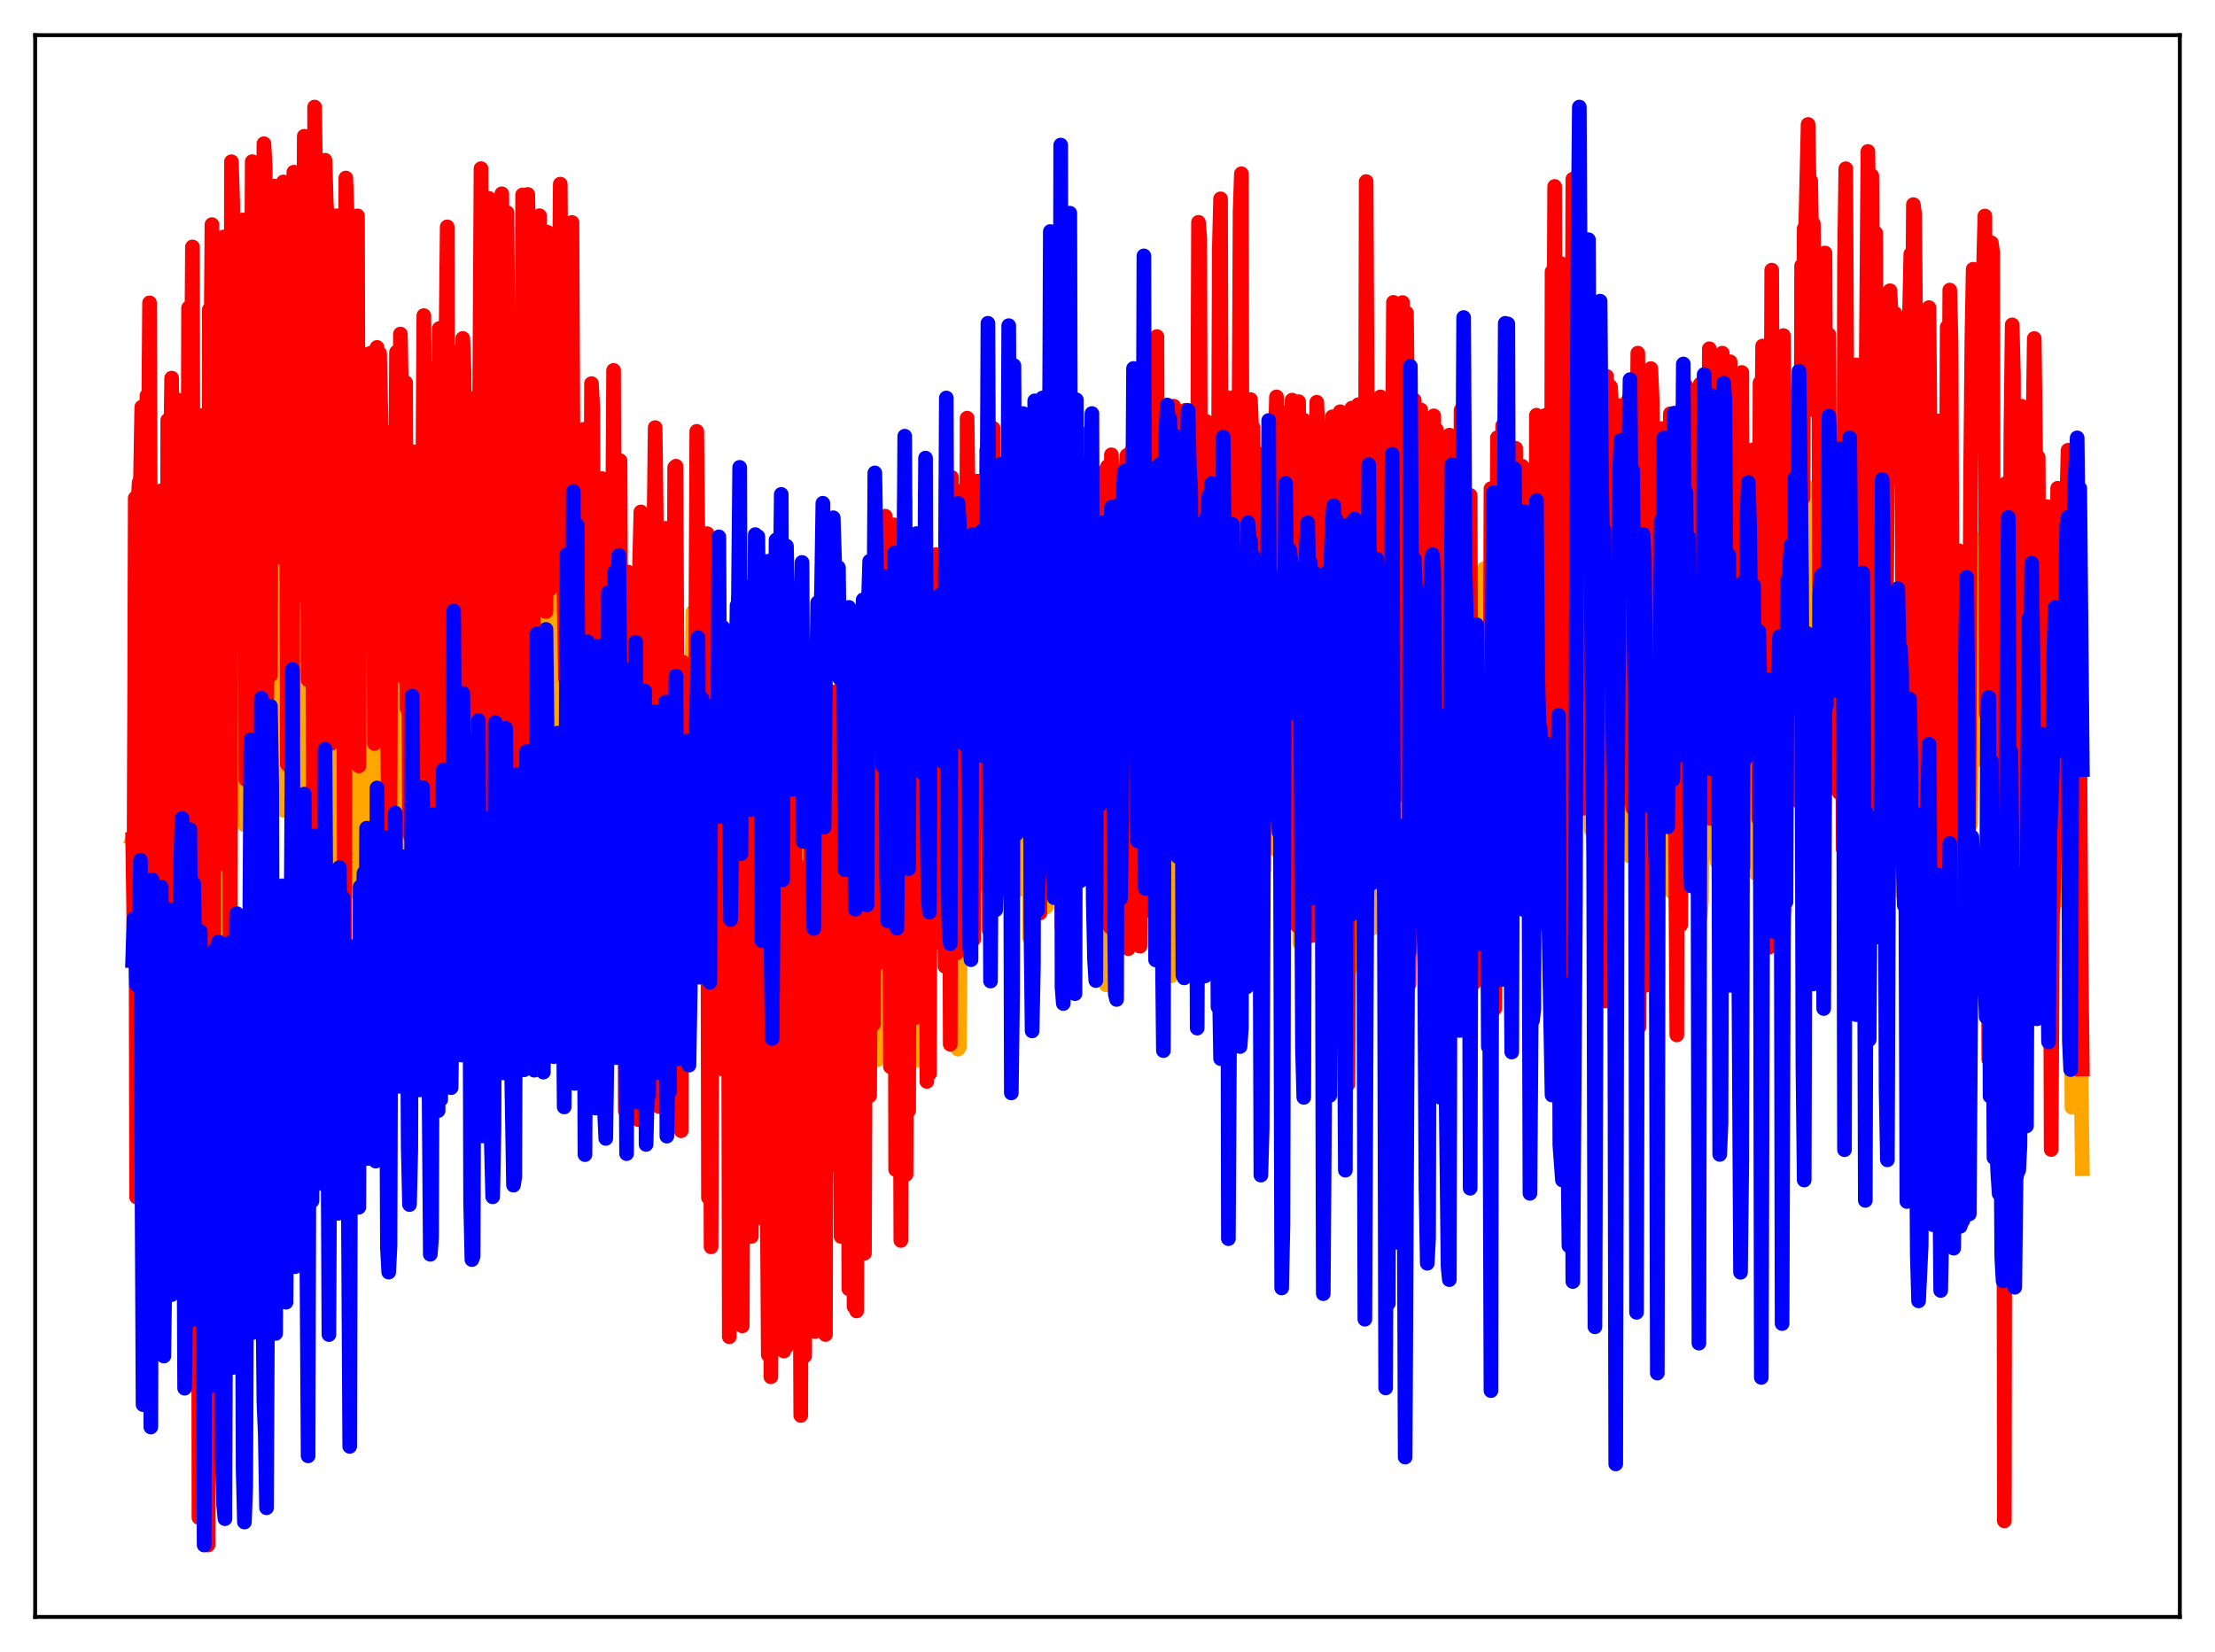 <?xml version="1.0" encoding="utf-8" standalone="no"?>
<!DOCTYPE svg PUBLIC "-//W3C//DTD SVG 1.1//EN"
  "http://www.w3.org/Graphics/SVG/1.1/DTD/svg11.dtd">
<svg xmlns:xlink="http://www.w3.org/1999/xlink" width="453.6pt" height="338.4pt" viewBox="0 0 453.6 338.4" xmlns="http://www.w3.org/2000/svg" version="1.1">
 <defs>
  <style type="text/css">*{stroke-linejoin: round; stroke-linecap: butt}</style>
 </defs>
 <g id="figure_1">
  <g id="patch_1">
   <path d="M 0 338.4 
L 453.6 338.4 
L 453.6 0 
L 0 0 
z
" style="fill: #ffffff"/>
  </g>
  <g id="axes_1">
   <g id="patch_2">
    <path d="M 7.2 331.2 
L 446.4 331.2 
L 446.4 7.2 
L 7.2 7.2 
z
" style="fill: #ffffff"/>
   </g>
   <g id="matplotlib.axis_1"/>
   <g id="matplotlib.axis_2"/>
   <g id="line2d_1">
    <path d="M 27.164 171.811 
L 27.43 171.135 
L 27.696 138.89 
L 27.962 176.65 
L 28.228 183.999 
L 28.495 173.432 
L 28.761 172.55 
L 29.027 172.172 
L 29.293 129.859 
L 29.559 158.537 
L 29.825 157.306 
L 30.092 180.232 
L 30.624 159.544 
L 30.89 123.333 
L 31.156 150.533 
L 31.423 118.401 
L 31.955 154.238 
L 32.221 216.534 
L 32.487 191.811 
L 32.753 181.975 
L 33.02 179.469 
L 33.286 188.411 
L 33.552 169.56 
L 33.818 165.604 
L 34.084 196.761 
L 34.351 168.896 
L 34.617 181.465 
L 34.883 160.28 
L 35.149 206.17 
L 35.681 123.697 
L 35.948 148.088 
L 36.214 155.679 
L 36.48 204.155 
L 37.012 181.998 
L 38.077 165.057 
L 38.343 179.868 
L 38.609 155.964 
L 38.876 182.477 
L 39.142 164.912 
L 39.408 163.227 
L 39.674 148.098 
L 39.94 116.706 
L 40.207 123.737 
L 40.473 125.527 
L 40.739 160.118 
L 41.005 164.567 
L 41.271 147.074 
L 41.537 155.837 
L 41.804 123.929 
L 42.07 117.49 
L 42.336 151.553 
L 42.602 167.691 
L 42.868 169.916 
L 43.135 147.21 
L 43.401 164.981 
L 43.667 164.139 
L 43.933 114.146 
L 44.199 139.137 
L 44.465 180.001 
L 44.998 145.847 
L 45.264 195.273 
L 45.53 180.453 
L 45.796 174.763 
L 46.063 130.149 
L 46.329 118.959 
L 46.595 127.221 
L 46.861 149.393 
L 47.127 158.177 
L 47.393 159.082 
L 47.66 111.966 
L 47.926 165.058 
L 48.192 119.306 
L 48.458 151.573 
L 48.724 116.808 
L 48.991 119.925 
L 49.257 164.331 
L 49.523 157.324 
L 49.789 167.409 
L 50.055 168.934 
L 50.321 147.096 
L 50.588 113.484 
L 51.12 164.506 
L 51.386 118.141 
L 51.652 149.209 
L 52.185 120.961 
L 52.451 132.073 
L 52.717 116.65 
L 52.983 122.031 
L 53.249 117.777 
L 53.516 147.471 
L 53.782 137.128 
L 54.048 157.719 
L 54.314 162.182 
L 54.58 137.467 
L 54.847 130.829 
L 55.379 161.84 
L 55.645 139.588 
L 55.911 143.582 
L 56.177 126.467 
L 56.444 152.488 
L 56.71 97.917 
L 56.976 149.78 
L 57.242 119.787 
L 57.508 120.919 
L 58.041 165.98 
L 58.307 111.407 
L 58.573 119.031 
L 58.839 164.614 
L 59.105 122.478 
L 59.372 125.359 
L 59.638 126.033 
L 59.904 140.368 
L 60.17 168.029 
L 60.436 122.419 
L 60.703 134.439 
L 60.969 122.17 
L 61.235 172.568 
L 61.501 147.926 
L 61.767 162.784 
L 62.033 138.948 
L 62.3 178.688 
L 62.566 149.714 
L 62.832 170.511 
L 63.098 143.739 
L 63.364 132.753 
L 63.631 130.881 
L 63.897 125.366 
L 64.429 169.908 
L 64.695 112.959 
L 64.961 169.351 
L 65.228 125.988 
L 65.494 162.734 
L 65.76 126.025 
L 66.026 126.616 
L 66.292 164.643 
L 66.559 178.484 
L 66.825 100.336 
L 67.091 160.735 
L 67.357 169.924 
L 67.623 130.122 
L 67.889 176.308 
L 68.156 129.557 
L 68.422 126.963 
L 68.688 171.263 
L 68.954 102.613 
L 69.22 122.321 
L 69.487 151.816 
L 69.753 126.546 
L 70.019 127.889 
L 70.285 127.39 
L 70.551 176.125 
L 70.817 170.191 
L 71.084 160.309 
L 71.35 114.483 
L 71.616 168.061 
L 71.882 147.796 
L 72.148 182.483 
L 72.415 129.609 
L 72.681 126.557 
L 72.947 149.824 
L 73.213 132.428 
L 73.479 151.457 
L 73.745 126.494 
L 74.012 161.076 
L 74.278 163.063 
L 74.544 168.446 
L 74.81 143.113 
L 75.076 160.11 
L 75.343 130.914 
L 75.609 130.382 
L 75.875 132.905 
L 76.141 128.077 
L 76.407 128.293 
L 76.94 171.893 
L 77.206 175.189 
L 77.472 130.837 
L 77.738 128.022 
L 78.004 120.433 
L 78.537 155.923 
L 78.803 186.879 
L 79.069 127.408 
L 79.335 174.207 
L 79.601 170.839 
L 79.868 173.836 
L 80.134 117.599 
L 80.4 126.554 
L 80.666 126.963 
L 80.932 170.876 
L 81.199 165.347 
L 81.465 130.66 
L 81.731 163.42 
L 81.997 128.594 
L 82.263 126.231 
L 82.529 174.634 
L 82.796 159.355 
L 83.062 160.974 
L 83.328 176.98 
L 83.594 166.569 
L 83.86 170.742 
L 84.127 172.599 
L 84.393 126.563 
L 84.659 128.558 
L 84.925 129.378 
L 85.191 177.234 
L 85.457 177.44 
L 85.724 129.099 
L 85.99 132.763 
L 86.256 169.557 
L 86.522 134.846 
L 86.788 167.386 
L 87.055 127.748 
L 87.321 127.339 
L 87.587 120.099 
L 87.853 142.071 
L 88.119 179.8 
L 88.385 177.392 
L 88.652 120.48 
L 88.918 130.065 
L 89.184 131.829 
L 89.45 125.758 
L 89.716 164.356 
L 89.983 125.83 
L 90.515 160.218 
L 90.781 126.751 
L 91.047 158.87 
L 91.313 140.11 
L 91.58 167.057 
L 92.112 176.756 
L 92.378 135.416 
L 92.644 143.187 
L 92.911 169.446 
L 93.177 126.484 
L 93.443 128.928 
L 93.709 192.324 
L 93.975 177.924 
L 94.241 131.579 
L 94.508 173.946 
L 94.774 119.495 
L 95.04 122.897 
L 95.306 184.808 
L 95.572 160.159 
L 95.839 160.307 
L 96.105 161.372 
L 96.371 181.905 
L 96.637 176.791 
L 96.903 178.238 
L 97.169 120.169 
L 97.436 123.968 
L 97.702 124.433 
L 97.968 183.918 
L 98.234 171.372 
L 98.5 127.314 
L 98.767 175.851 
L 99.033 123.548 
L 99.299 124.385 
L 99.565 160.233 
L 99.831 160.618 
L 100.097 166.05 
L 100.364 163.312 
L 100.63 174.816 
L 100.896 170.85 
L 101.162 132.67 
L 101.428 174.013 
L 101.695 123.426 
L 101.961 124.112 
L 102.227 186.959 
L 102.493 175.054 
L 102.759 126.716 
L 103.025 165.738 
L 103.292 127.386 
L 103.558 127.348 
L 103.824 163.541 
L 104.09 123.074 
L 104.356 122.971 
L 104.623 116.192 
L 104.889 132.719 
L 105.155 181.053 
L 105.421 162.324 
L 105.687 168.775 
L 105.953 123.054 
L 106.22 123.136 
L 106.486 162.045 
L 106.752 176.216 
L 107.018 127.024 
L 107.284 162.417 
L 107.551 124.929 
L 107.817 122.586 
L 108.083 174.543 
L 108.349 158.712 
L 108.615 159.666 
L 108.881 151.554 
L 109.148 174.165 
L 109.414 127.487 
L 109.68 118.873 
L 109.946 128.478 
L 110.212 160.14 
L 110.479 160.478 
L 110.745 127.575 
L 111.011 120.685 
L 111.277 149.764 
L 111.543 128.046 
L 111.809 161.571 
L 112.076 158.465 
L 112.342 159.166 
L 112.608 204.295 
L 112.874 207.558 
L 113.14 124.048 
L 113.407 135.127 
L 113.673 118.015 
L 113.939 118.359 
L 114.205 126.716 
L 114.471 158.703 
L 114.737 160.02 
L 115.004 127.601 
L 115.27 121.157 
L 115.536 151.982 
L 116.068 117.919 
L 116.335 121.152 
L 116.601 163.769 
L 116.867 158.54 
L 117.133 158.777 
L 117.399 177.709 
L 117.665 179.39 
L 117.932 117.556 
L 118.198 204.14 
L 118.464 123.789 
L 118.73 161.321 
L 118.996 160.066 
L 119.263 131.259 
L 119.529 131.563 
L 119.795 175.473 
L 120.061 166.219 
L 120.327 121.603 
L 120.593 125.719 
L 120.86 159.073 
L 121.126 133.571 
L 121.392 123.796 
L 121.924 193.06 
L 122.191 131.737 
L 122.457 150.153 
L 122.723 129.52 
L 122.989 160.562 
L 123.255 127.202 
L 123.521 210.976 
L 123.788 189.098 
L 124.054 144.143 
L 124.32 187.556 
L 124.586 125.597 
L 124.852 120.939 
L 125.119 161.177 
L 125.385 160.853 
L 125.651 162.044 
L 125.917 209.44 
L 126.183 191.638 
L 126.449 122.277 
L 126.716 211.978 
L 126.982 126.281 
L 127.248 161.94 
L 127.514 163.227 
L 127.78 198.008 
L 128.047 184.911 
L 128.313 184.958 
L 128.579 139.596 
L 128.845 211.477 
L 129.111 160.262 
L 129.377 157.819 
L 129.644 160.72 
L 129.91 159.396 
L 130.176 209.988 
L 130.442 184.555 
L 130.708 181.213 
L 130.975 137.559 
L 131.241 180.047 
L 131.773 133.424 
L 132.039 212.283 
L 132.572 140.031 
L 132.838 181.623 
L 133.104 136.846 
L 133.37 124.667 
L 133.636 160.331 
L 133.903 146.922 
L 134.169 124.978 
L 134.435 122.655 
L 134.701 168.127 
L 134.967 184.389 
L 135.233 124.31 
L 135.5 131.822 
L 135.766 161.26 
L 136.032 164.697 
L 136.298 208.671 
L 136.564 188.228 
L 136.831 141.616 
L 137.097 188.691 
L 137.363 138.63 
L 137.629 127.907 
L 137.895 159.798 
L 138.161 126.195 
L 138.428 127.916 
L 138.694 181.779 
L 138.96 143.838 
L 139.226 167.278 
L 139.492 177.32 
L 139.759 140.286 
L 140.025 161.726 
L 140.291 171.004 
L 140.557 208.33 
L 140.823 162.553 
L 141.089 140.52 
L 141.356 163.819 
L 141.888 125.375 
L 142.154 160.235 
L 142.42 166.771 
L 142.687 125.5 
L 142.953 143.058 
L 143.219 144.591 
L 143.485 178.577 
L 143.751 131.57 
L 144.017 132.706 
L 144.284 172.089 
L 144.55 164.87 
L 144.816 140.104 
L 145.082 190.124 
L 145.348 171.261 
L 145.615 184.365 
L 145.881 211.642 
L 146.147 160.965 
L 146.413 194.854 
L 146.679 149.121 
L 146.945 162.259 
L 147.212 212.838 
L 147.478 177.807 
L 147.744 186.411 
L 148.01 132.324 
L 148.276 134.819 
L 148.543 162.873 
L 148.809 165.781 
L 149.075 211.202 
L 149.341 191.128 
L 149.607 152.897 
L 149.873 192.956 
L 150.14 137.242 
L 150.406 162.053 
L 150.672 163.179 
L 150.938 171.859 
L 151.204 133.546 
L 151.471 181.348 
L 151.737 180.95 
L 152.003 183 
L 152.269 213.296 
L 152.535 170.244 
L 152.801 179.506 
L 153.068 177.207 
L 153.334 137.569 
L 153.6 187.078 
L 153.866 193.477 
L 154.132 185.744 
L 154.399 204.932 
L 154.665 172.133 
L 154.931 168.567 
L 155.197 173.63 
L 155.463 167.54 
L 155.729 185.476 
L 155.996 185.666 
L 156.262 189.492 
L 156.528 202.512 
L 156.794 145.891 
L 157.06 173.397 
L 157.327 173.79 
L 157.593 216.004 
L 157.859 192.972 
L 158.125 183.62 
L 158.657 200.346 
L 158.924 173.691 
L 159.19 172.701 
L 159.456 176.497 
L 159.722 141.535 
L 159.988 184.055 
L 160.255 187.825 
L 160.521 184.047 
L 160.787 215.072 
L 161.053 171.367 
L 161.319 169.125 
L 161.585 178.187 
L 161.852 140.225 
L 162.118 189.804 
L 162.384 188.972 
L 162.65 203.179 
L 162.916 193.025 
L 163.183 167.769 
L 163.449 169.566 
L 163.715 160.304 
L 163.981 170.711 
L 164.247 208.762 
L 164.78 182.284 
L 165.046 210.347 
L 165.312 172.531 
L 165.578 169.346 
L 165.844 172.363 
L 166.111 194.546 
L 166.377 193.278 
L 166.643 193.012 
L 166.909 187.369 
L 167.175 215.972 
L 167.441 171.538 
L 167.708 159.674 
L 167.974 173.579 
L 168.24 141.13 
L 168.506 182.237 
L 168.772 183.223 
L 169.039 182.424 
L 169.305 187.767 
L 169.837 166.762 
L 170.103 195.969 
L 170.369 179.572 
L 170.636 207.043 
L 170.902 146.62 
L 171.168 206.081 
L 171.7 172.734 
L 171.967 161.615 
L 172.233 171.366 
L 172.499 139.33 
L 172.765 181.579 
L 173.031 173.226 
L 173.297 188.048 
L 173.564 210.416 
L 173.83 170.246 
L 174.096 179.624 
L 174.362 169.584 
L 174.628 139.79 
L 174.895 191.879 
L 175.427 184.926 
L 175.693 215.291 
L 175.959 171.708 
L 176.225 164.718 
L 176.492 175.36 
L 176.758 158.713 
L 177.024 187.874 
L 177.29 146.169 
L 177.823 214.91 
L 178.089 169.074 
L 178.355 176.779 
L 178.621 194.547 
L 178.887 184.976 
L 179.153 211.141 
L 179.42 156.905 
L 179.686 217.071 
L 179.952 139.225 
L 180.484 185.716 
L 180.751 157.559 
L 181.017 177.65 
L 181.283 139.092 
L 181.549 167.809 
L 181.815 177.921 
L 182.081 203.504 
L 182.348 171.711 
L 182.614 156.93 
L 182.88 167.803 
L 183.146 170.739 
L 183.412 192.682 
L 183.679 193.515 
L 183.945 185.262 
L 184.211 216.181 
L 184.477 170.349 
L 184.743 170.275 
L 185.009 170.846 
L 185.276 176.308 
L 185.542 188.792 
L 185.808 144.831 
L 186.074 187.349 
L 186.34 162.697 
L 186.607 167.169 
L 186.873 154.458 
L 187.139 157.847 
L 187.405 171.923 
L 187.671 217.225 
L 187.937 213.345 
L 188.204 217.088 
L 188.47 138.666 
L 188.736 166.549 
L 189.002 155.574 
L 189.268 175.213 
L 189.535 172.488 
L 189.801 184.94 
L 190.067 152.13 
L 190.333 184.06 
L 190.599 182.895 
L 190.865 163.39 
L 191.132 168.324 
L 191.398 163.277 
L 191.664 137.576 
L 191.93 186.298 
L 192.196 186.833 
L 192.463 134.979 
L 192.729 175.646 
L 192.995 165.578 
L 193.261 160.447 
L 193.527 174.917 
L 193.793 169.921 
L 194.06 180.976 
L 194.326 143.892 
L 194.592 179.817 
L 194.858 142.146 
L 195.124 159.772 
L 195.391 154.105 
L 195.657 173.226 
L 195.923 167.741 
L 196.189 214.902 
L 196.455 214.528 
L 196.988 154.863 
L 197.254 163.064 
L 197.52 158.974 
L 197.786 163.18 
L 198.052 129.438 
L 198.319 170.974 
L 198.585 153.901 
L 198.851 175.956 
L 199.117 188.141 
L 199.383 160.039 
L 199.649 161.263 
L 199.916 152.639 
L 200.182 133.594 
L 200.448 181.042 
L 200.714 180.431 
L 200.98 123.947 
L 201.247 138.048 
L 201.513 160.092 
L 201.779 157.252 
L 202.045 172.973 
L 202.311 166.091 
L 202.577 175.405 
L 202.844 125.867 
L 203.11 172.73 
L 203.376 125.458 
L 203.642 166.153 
L 203.908 138.726 
L 204.175 137.987 
L 204.441 161.513 
L 204.707 140.373 
L 204.973 172.05 
L 205.239 134.668 
L 205.772 180.537 
L 206.038 160.073 
L 206.304 160.158 
L 206.57 160.476 
L 206.836 172.201 
L 207.103 121.323 
L 207.369 156.155 
L 207.635 141.139 
L 207.901 150.028 
L 208.433 182.261 
L 208.7 167.105 
L 208.966 124.238 
L 209.232 130.488 
L 209.498 159.587 
L 209.764 136.249 
L 210.031 157.513 
L 210.297 156.85 
L 210.563 137.672 
L 210.829 192.032 
L 211.095 154.045 
L 211.361 168.211 
L 211.628 119.974 
L 211.894 163.556 
L 212.16 154.506 
L 212.426 150.623 
L 212.692 149.944 
L 213.225 167.093 
L 213.491 160.588 
L 213.757 132.385 
L 214.289 185.732 
L 214.556 157.768 
L 214.822 163.7 
L 215.088 165.563 
L 215.354 160.456 
L 215.62 120.9 
L 215.887 116.966 
L 216.153 115.715 
L 216.419 161.358 
L 216.685 150.246 
L 217.217 169.807 
L 217.484 185.111 
L 217.75 176.306 
L 218.016 134.469 
L 218.282 167.18 
L 218.548 159.818 
L 218.815 166.337 
L 219.081 166.679 
L 219.347 136.123 
L 219.613 121.718 
L 219.879 159.048 
L 220.145 120.921 
L 220.412 130.854 
L 220.678 178.809 
L 220.944 150.742 
L 221.21 150.269 
L 221.476 159.888 
L 221.743 133.758 
L 222.009 133.489 
L 222.275 131.061 
L 222.541 161.07 
L 222.807 169.871 
L 223.34 129.992 
L 223.606 168.312 
L 223.872 154.302 
L 224.138 125.296 
L 224.404 151.348 
L 224.671 159.714 
L 224.937 146.005 
L 225.203 181.566 
L 225.469 167.098 
L 225.735 130.17 
L 226.001 124.453 
L 226.268 124.737 
L 226.534 201.728 
L 226.8 130.158 
L 227.066 160.325 
L 227.332 160.655 
L 227.599 129.608 
L 227.865 116.43 
L 228.131 150.767 
L 228.397 121.443 
L 228.663 150.308 
L 228.929 126.972 
L 229.196 172.607 
L 229.462 153.741 
L 229.728 160.923 
L 229.994 161.748 
L 230.26 168.508 
L 230.527 130.099 
L 230.793 128.52 
L 231.325 184.466 
L 231.591 156.632 
L 231.857 168.53 
L 232.124 167.711 
L 232.39 172.984 
L 232.656 121.442 
L 232.922 117.612 
L 233.188 180.797 
L 233.721 145.826 
L 233.987 158.968 
L 234.519 172.048 
L 234.785 130.308 
L 235.052 119.501 
L 235.318 129.117 
L 235.584 159.934 
L 235.85 161.593 
L 236.116 129.352 
L 236.383 125.895 
L 236.649 131.705 
L 237.181 113.084 
L 237.447 124.431 
L 237.713 165.083 
L 237.98 141.337 
L 238.246 138.748 
L 238.512 149.56 
L 238.778 128.638 
L 239.044 127.777 
L 239.311 127.441 
L 239.843 199.894 
L 240.109 146.87 
L 240.375 168.965 
L 240.641 170.118 
L 240.908 165.069 
L 241.174 123.375 
L 241.44 114.263 
L 241.972 144.938 
L 242.239 190.294 
L 242.505 195.57 
L 242.771 126.76 
L 243.037 116.412 
L 243.303 160.516 
L 243.569 122.078 
L 243.836 127.502 
L 244.102 158.602 
L 244.368 161.799 
L 244.634 128.026 
L 244.9 113.381 
L 245.433 182.727 
L 245.699 171.769 
L 245.965 142.383 
L 246.231 156.021 
L 246.497 161.955 
L 246.764 146.576 
L 247.03 162.185 
L 247.296 149.54 
L 247.562 127.555 
L 247.828 127.123 
L 248.095 159.169 
L 248.361 159.005 
L 248.627 159.329 
L 248.893 127.898 
L 249.159 116.667 
L 249.425 143.726 
L 249.692 155.264 
L 249.958 134.666 
L 250.224 169.7 
L 250.49 127.834 
L 250.756 171.893 
L 251.023 170.127 
L 251.289 112.74 
L 251.555 159.834 
L 251.821 160.81 
L 252.353 168.006 
L 252.62 127.547 
L 252.886 128.954 
L 253.152 113.528 
L 253.418 169.433 
L 253.684 116.027 
L 253.951 152.877 
L 254.217 169.96 
L 254.483 118.313 
L 254.749 151.301 
L 255.015 153.095 
L 255.281 146.133 
L 255.548 158.715 
L 255.814 127.75 
L 256.08 126.446 
L 256.346 126.997 
L 256.612 159.271 
L 256.879 151.501 
L 257.145 161.575 
L 257.677 118.057 
L 257.943 162.348 
L 258.209 125.675 
L 258.476 174.058 
L 258.742 120.051 
L 259.008 161.191 
L 259.274 146.162 
L 259.54 145.849 
L 260.073 116.204 
L 260.339 135.883 
L 260.605 114.497 
L 260.871 132.509 
L 261.137 161.596 
L 261.404 174.13 
L 261.67 158.914 
L 261.936 118.447 
L 262.202 168.111 
L 262.468 126.105 
L 262.735 196.159 
L 263.001 156.795 
L 263.267 160.378 
L 263.533 175.887 
L 263.799 180.16 
L 264.065 167.224 
L 264.332 161.1 
L 264.598 127.267 
L 264.864 127.042 
L 265.13 159.332 
L 265.396 156.788 
L 265.663 162.383 
L 265.929 138.602 
L 266.195 193.209 
L 266.461 165.495 
L 266.727 150.429 
L 266.993 167.654 
L 267.26 165.719 
L 267.526 126.232 
L 267.792 167.089 
L 268.058 166.038 
L 268.324 135.737 
L 268.591 168.797 
L 268.857 126.883 
L 269.123 151.739 
L 269.389 164.715 
L 269.655 167.838 
L 269.921 127.89 
L 270.188 183.601 
L 270.454 124.095 
L 270.72 173.21 
L 270.986 136.525 
L 271.252 166.064 
L 271.519 158.325 
L 271.785 143.493 
L 272.051 152.974 
L 272.317 151.172 
L 272.583 160.074 
L 272.849 124.684 
L 273.116 162.885 
L 273.382 126.358 
L 273.648 159.385 
L 273.914 151.794 
L 274.18 160.63 
L 274.447 128.195 
L 274.713 136.337 
L 274.979 123.627 
L 275.245 170.023 
L 275.511 126.004 
L 275.777 158.6 
L 276.044 160.154 
L 276.31 151.692 
L 276.576 198.156 
L 276.842 128.673 
L 277.108 195.852 
L 277.375 178.363 
L 277.641 114.715 
L 277.907 127.082 
L 278.173 165.994 
L 278.439 128.336 
L 278.705 127.918 
L 279.238 167.334 
L 279.504 126.145 
L 279.77 155.167 
L 280.036 126.266 
L 280.303 166.804 
L 280.569 144.096 
L 280.835 190.244 
L 281.101 172.628 
L 281.367 131.045 
L 281.633 127.286 
L 281.9 128.49 
L 282.166 163.991 
L 282.432 159.504 
L 282.698 174.517 
L 282.964 133.176 
L 283.231 115.423 
L 283.497 168.53 
L 283.763 163.863 
L 284.029 116.599 
L 284.561 126.485 
L 284.828 133.905 
L 285.094 127.231 
L 285.36 124.674 
L 285.626 157.703 
L 285.892 154.17 
L 286.159 154.689 
L 286.425 126.551 
L 286.691 162.983 
L 286.957 117.708 
L 287.223 151.444 
L 287.489 169.14 
L 287.756 126.389 
L 288.022 151.821 
L 288.288 121.01 
L 288.554 169.733 
L 288.82 126.856 
L 289.087 157.514 
L 289.353 160.515 
L 289.619 173.374 
L 289.885 159.85 
L 290.151 127.812 
L 290.417 178.76 
L 290.684 126.713 
L 290.95 166.973 
L 291.216 127.877 
L 291.482 149.921 
L 291.748 126.293 
L 292.015 171.25 
L 292.281 121.414 
L 292.547 194 
L 292.813 171.964 
L 293.079 128.239 
L 293.345 168.766 
L 293.612 167.027 
L 294.144 130.665 
L 294.41 125.076 
L 294.676 164.856 
L 294.943 132.868 
L 295.209 128.028 
L 295.475 189.026 
L 295.741 118.632 
L 296.007 125.696 
L 296.273 165.536 
L 296.54 170.119 
L 296.806 145.302 
L 297.072 176.319 
L 297.338 127.124 
L 297.604 166.659 
L 297.871 161.847 
L 298.137 178.761 
L 298.403 148.25 
L 298.669 177.363 
L 299.201 125.585 
L 299.468 164.432 
L 299.734 129.244 
L 300 198.454 
L 300.266 143.827 
L 300.532 174.635 
L 300.799 121.239 
L 301.065 142.465 
L 301.331 131.678 
L 301.597 128.621 
L 301.863 153.133 
L 302.129 190.768 
L 302.662 160.453 
L 302.928 170.886 
L 303.194 157.606 
L 303.46 127.494 
L 303.727 190.972 
L 303.993 116.447 
L 304.525 165.083 
L 304.791 170.26 
L 305.057 118.267 
L 305.324 134.857 
L 305.59 178.665 
L 305.856 167.704 
L 306.122 148.752 
L 306.388 141.109 
L 306.655 171.088 
L 306.921 174.507 
L 307.187 153.386 
L 307.453 173.318 
L 307.719 124.805 
L 307.985 165.612 
L 308.252 127.881 
L 308.518 189.453 
L 308.784 170.816 
L 309.05 123.078 
L 309.316 159.547 
L 309.583 172.564 
L 309.849 171.714 
L 310.115 126.988 
L 310.381 166.58 
L 310.647 159.385 
L 310.913 181.401 
L 311.18 124.756 
L 311.446 114.612 
L 311.712 167.068 
L 311.978 113.576 
L 312.244 128.44 
L 312.511 173.924 
L 312.777 121.106 
L 313.043 112.936 
L 313.309 168.965 
L 313.575 117.423 
L 313.841 145.796 
L 314.108 125.848 
L 314.374 151.424 
L 314.64 126.365 
L 314.906 165.78 
L 315.172 139.469 
L 315.705 145.186 
L 315.971 116.084 
L 316.237 127.903 
L 316.503 127.966 
L 316.769 140.806 
L 317.036 120.964 
L 317.302 124.75 
L 317.568 163.688 
L 317.834 130.812 
L 318.1 166.798 
L 318.367 104.354 
L 318.633 110.477 
L 318.899 168.848 
L 319.165 121.717 
L 319.431 111.149 
L 319.697 159.872 
L 319.964 128.824 
L 320.23 167.369 
L 320.496 152.855 
L 320.762 157.157 
L 321.028 168.276 
L 321.295 138.633 
L 321.561 149.243 
L 321.827 107.662 
L 322.093 100.098 
L 322.359 164.467 
L 322.625 163.485 
L 323.158 100.414 
L 323.424 146.849 
L 323.69 150.195 
L 323.956 122.572 
L 324.223 152.328 
L 324.489 147.019 
L 324.755 127.846 
L 325.021 130.514 
L 325.287 153.636 
L 325.553 124.123 
L 325.82 169.963 
L 326.086 155.53 
L 326.352 148.096 
L 326.618 129.273 
L 326.884 130.799 
L 327.151 117.667 
L 327.417 124.905 
L 327.683 127.662 
L 327.949 126.478 
L 328.215 173.654 
L 328.481 125.543 
L 328.748 176.55 
L 329.014 127.925 
L 329.28 156.19 
L 329.546 114.537 
L 329.812 128.435 
L 330.079 175.788 
L 330.345 150.882 
L 330.611 139.883 
L 330.877 152.943 
L 331.143 128.943 
L 331.409 129.779 
L 331.676 125.746 
L 331.942 168.95 
L 332.208 132.822 
L 332.474 120.164 
L 332.74 148.98 
L 333.007 118.991 
L 333.273 128.999 
L 333.539 175.254 
L 333.805 138.462 
L 334.071 153.33 
L 334.337 154.934 
L 334.604 171.964 
L 334.87 168.396 
L 335.136 174.551 
L 335.402 189.048 
L 335.668 178.41 
L 335.935 175.315 
L 336.201 126.479 
L 336.467 136.706 
L 336.733 121.865 
L 336.999 170.77 
L 337.265 123.55 
L 337.532 174.609 
L 337.798 124.631 
L 338.064 176.317 
L 338.33 176.303 
L 338.596 137.161 
L 338.863 175.828 
L 339.129 152.52 
L 339.395 170.122 
L 339.661 130.912 
L 340.193 169.216 
L 340.46 164.859 
L 340.726 141.698 
L 340.992 156.28 
L 341.258 156.792 
L 341.524 133.917 
L 341.791 136.082 
L 342.057 147.004 
L 342.323 182.61 
L 342.589 151.26 
L 342.855 158.088 
L 343.121 154.779 
L 343.388 176.006 
L 343.654 148.848 
L 343.92 179.702 
L 344.186 128.701 
L 344.452 134.196 
L 344.719 176.046 
L 344.985 123.647 
L 345.251 156.858 
L 345.517 117.235 
L 345.783 176.798 
L 346.049 129.055 
L 346.316 152.496 
L 346.582 118.542 
L 346.848 119.245 
L 347.114 155.217 
L 347.38 118.09 
L 347.647 138.238 
L 347.913 174.98 
L 348.179 187.863 
L 348.445 184.41 
L 348.711 141.869 
L 348.977 128.466 
L 349.244 126.162 
L 349.51 128.676 
L 349.776 157.22 
L 350.042 172.484 
L 350.308 152.174 
L 350.575 174.943 
L 350.841 140.766 
L 351.107 170.643 
L 351.373 117.118 
L 351.639 176.546 
L 351.905 146.273 
L 352.172 175.468 
L 352.438 162.324 
L 352.704 175.463 
L 352.97 120.504 
L 353.236 160.986 
L 353.503 166.313 
L 353.769 162.686 
L 354.035 115.221 
L 354.301 166.562 
L 354.567 118.305 
L 354.833 146.725 
L 355.1 119.61 
L 355.366 164.698 
L 355.632 162.35 
L 356.164 122.788 
L 356.431 175.398 
L 356.697 146.555 
L 356.963 146.394 
L 357.229 146.475 
L 357.495 147.19 
L 357.761 175.169 
L 358.028 172.718 
L 358.294 129.132 
L 358.56 124.521 
L 358.826 150.762 
L 359.092 158.931 
L 359.359 118.447 
L 359.625 178.964 
L 359.891 131.693 
L 360.157 176.084 
L 360.423 163.381 
L 360.689 171.976 
L 360.956 167.485 
L 361.222 182.49 
L 361.488 132.052 
L 361.754 125.367 
L 362.02 179.028 
L 362.287 178.042 
L 362.553 171.882 
L 362.819 126.98 
L 363.085 178.348 
L 363.351 135.294 
L 363.617 179.266 
L 363.884 177.573 
L 364.15 120.676 
L 364.416 176.148 
L 364.682 146.424 
L 364.948 171.551 
L 365.215 160.816 
L 365.481 186.632 
L 365.747 122.783 
L 366.013 142.074 
L 366.279 135.308 
L 366.545 124.281 
L 366.812 150.599 
L 367.078 144.19 
L 367.344 153.388 
L 367.61 125.73 
L 367.876 155.47 
L 368.143 120.047 
L 368.409 126.945 
L 368.675 146.92 
L 368.941 134.833 
L 369.207 170.42 
L 369.473 147.079 
L 369.74 169.914 
L 370.006 119.296 
L 370.272 181.619 
L 370.538 158.651 
L 370.804 99.956 
L 371.071 167.791 
L 371.337 159.475 
L 371.603 171.922 
L 371.869 178.08 
L 372.135 180.386 
L 372.401 178.025 
L 372.668 144.646 
L 372.934 144.093 
L 373.2 154.282 
L 373.466 170.472 
L 373.732 156.845 
L 373.999 133.392 
L 374.265 144.193 
L 374.531 127.625 
L 375.063 147.03 
L 375.596 116.781 
L 375.862 146.796 
L 376.128 116.068 
L 376.394 153.766 
L 376.66 143.237 
L 376.927 145.781 
L 377.193 158.697 
L 377.459 136.951 
L 377.725 140.787 
L 377.991 132.746 
L 378.524 125.587 
L 378.79 99.983 
L 379.056 121.751 
L 379.588 116.607 
L 379.855 178.476 
L 380.121 176.123 
L 380.387 124.32 
L 380.653 124.281 
L 380.919 114.871 
L 381.185 142.66 
L 381.452 125.381 
L 381.718 167.512 
L 381.984 170.688 
L 382.25 130.77 
L 382.516 149.054 
L 382.783 180.853 
L 383.049 124.363 
L 383.315 180.429 
L 383.581 128.732 
L 383.847 123.328 
L 384.113 181.786 
L 384.38 123.531 
L 384.646 117.682 
L 384.912 128.593 
L 385.178 180.521 
L 385.444 148.685 
L 385.711 146.611 
L 385.977 156.476 
L 386.243 172.796 
L 386.509 176.598 
L 387.041 123.665 
L 387.308 172.496 
L 387.574 127.019 
L 388.106 158.444 
L 388.372 124.82 
L 388.639 162.062 
L 388.905 166.363 
L 389.171 167.258 
L 389.437 179.309 
L 389.703 183.339 
L 389.969 176.842 
L 390.236 176.396 
L 390.768 167.54 
L 391.034 142.315 
L 391.3 127.624 
L 391.567 180.36 
L 391.833 145.916 
L 392.099 167.344 
L 392.365 177.977 
L 392.631 180.903 
L 392.897 133.188 
L 393.164 142.895 
L 393.43 178.407 
L 393.696 171.987 
L 393.962 125.741 
L 394.228 155.693 
L 394.495 122.037 
L 394.761 167.383 
L 395.027 119.597 
L 395.293 127.361 
L 395.559 162.468 
L 395.825 168.924 
L 396.092 153.883 
L 396.624 182.069 
L 397.156 140.997 
L 397.423 163.871 
L 397.689 163.667 
L 397.955 180.805 
L 398.221 118.046 
L 398.487 155.881 
L 399.02 168.269 
L 399.286 146.917 
L 399.552 160.132 
L 399.818 144.477 
L 400.084 186.304 
L 400.351 152.906 
L 400.617 186.623 
L 400.883 158.43 
L 401.149 147.825 
L 401.415 182.399 
L 401.681 154.972 
L 401.948 180.629 
L 402.214 181.157 
L 402.48 135.699 
L 402.746 127.132 
L 403.012 132.13 
L 403.279 166.711 
L 403.545 168.94 
L 403.811 146.419 
L 404.077 110.501 
L 404.343 155.909 
L 404.609 113.719 
L 404.876 131.862 
L 405.142 110.531 
L 405.674 144.448 
L 405.94 148.569 
L 406.207 147.745 
L 406.473 129.148 
L 406.739 145.174 
L 407.005 126.091 
L 407.537 165.363 
L 407.804 148.071 
L 408.07 114.233 
L 408.336 189.879 
L 408.602 129.444 
L 408.868 184.123 
L 409.135 150.9 
L 409.401 171.691 
L 409.667 158.657 
L 409.933 179.702 
L 410.199 179.615 
L 410.465 179.776 
L 410.732 181.805 
L 410.998 114.811 
L 411.264 135.016 
L 411.53 143.735 
L 411.796 181.6 
L 412.063 133.787 
L 412.329 134.814 
L 412.595 184.885 
L 412.861 127.835 
L 413.127 175.829 
L 413.393 176.001 
L 413.66 175.371 
L 413.926 149.343 
L 414.192 111.424 
L 414.991 180.074 
L 415.257 103.415 
L 415.789 167.509 
L 416.055 173.951 
L 416.321 164.765 
L 416.588 124.137 
L 416.854 168.535 
L 417.12 169.879 
L 417.386 175.228 
L 417.652 156.589 
L 417.919 179.103 
L 418.185 183.108 
L 418.451 152.62 
L 418.717 163.127 
L 418.983 159.743 
L 419.249 161.891 
L 419.516 146.551 
L 419.782 138.957 
L 420.048 173.484 
L 420.314 173.785 
L 420.58 181.838 
L 420.847 185.069 
L 421.113 176.427 
L 421.379 123.342 
L 421.645 176.062 
L 421.911 127.47 
L 422.177 134.58 
L 422.444 165.397 
L 422.71 126.818 
L 422.976 131.308 
L 423.242 130.474 
L 423.508 144.117 
L 423.775 190.254 
L 424.041 183.03 
L 424.307 226.821 
L 424.573 189.289 
L 424.839 213.479 
L 425.105 199.572 
L 425.372 171.33 
L 425.638 207.932 
L 425.904 187.25 
L 426.17 221.136 
L 426.436 239.383 
L 426.436 239.383 
" clip-path="url(#p1778e3071c)" style="fill: none; stroke: #ffa500; stroke-width: 3; stroke-linecap: square"/>
   </g>
   <g id="line2d_2">
    <path d="M 27.164 171.957 
L 27.43 190.219 
L 27.696 102.009 
L 27.962 245.19 
L 28.228 103.758 
L 28.495 98.825 
L 28.761 98.982 
L 29.027 83.388 
L 29.293 118.962 
L 29.559 128.05 
L 29.825 204.554 
L 30.092 81.048 
L 30.358 97.445 
L 30.624 62.033 
L 30.89 141.035 
L 31.156 186.368 
L 31.423 112.66 
L 31.689 112.867 
L 32.221 215.538 
L 32.753 101.133 
L 33.02 100.527 
L 33.286 115.886 
L 33.552 258.183 
L 33.818 248.264 
L 34.084 224.414 
L 34.351 86.059 
L 34.617 101.554 
L 34.883 96.837 
L 35.149 77.452 
L 35.415 122.797 
L 35.681 121.602 
L 35.948 170.352 
L 36.48 81.948 
L 36.746 176.831 
L 37.012 103.91 
L 37.279 100.257 
L 37.545 91.715 
L 37.811 146.585 
L 38.077 137.333 
L 38.343 176.036 
L 38.609 63.071 
L 38.876 104.904 
L 39.142 87.772 
L 39.408 50.577 
L 39.674 171.769 
L 39.94 108.597 
L 40.207 94.785 
L 40.473 104.768 
L 40.739 310.845 
L 41.005 101 
L 41.271 95.031 
L 41.537 85.083 
L 41.804 180.432 
L 42.07 163.743 
L 42.336 161.919 
L 42.602 316.473 
L 42.868 63.396 
L 43.135 81.632 
L 43.401 46.004 
L 43.667 257.661 
L 43.933 95.912 
L 44.199 126.126 
L 44.465 137.276 
L 44.732 160.833 
L 44.998 159.046 
L 45.264 50.623 
L 45.53 58.86 
L 45.796 48.541 
L 46.063 177.079 
L 46.329 122.047 
L 46.861 99.415 
L 47.127 219.727 
L 47.393 33.122 
L 47.66 41.688 
L 47.926 125.603 
L 48.192 111.671 
L 48.458 116.325 
L 48.991 89.524 
L 49.257 117.986 
L 49.523 47.587 
L 49.789 45.046 
L 50.055 47.157 
L 50.321 159.647 
L 50.588 137.285 
L 50.854 139.248 
L 51.12 97.742 
L 51.386 85.234 
L 51.652 33.106 
L 51.919 40.034 
L 52.185 53.332 
L 52.451 139.419 
L 52.717 87.185 
L 52.983 106.408 
L 53.249 112.666 
L 53.516 233.463 
L 53.782 54.54 
L 54.048 29.433 
L 54.314 34.157 
L 54.58 144.211 
L 55.113 101.84 
L 55.379 138.318 
L 55.645 43.424 
L 55.911 39.299 
L 56.177 38.134 
L 56.444 112.948 
L 56.71 99.994 
L 56.976 114.114 
L 57.242 85.839 
L 57.508 85.463 
L 57.775 106.526 
L 58.041 37.267 
L 58.307 51.644 
L 58.573 56.595 
L 58.839 156.553 
L 59.105 103.732 
L 59.372 109.141 
L 59.638 76.074 
L 59.904 150.382 
L 60.17 35.264 
L 60.436 103.321 
L 60.703 100.885 
L 60.969 84.968 
L 61.235 121.982 
L 61.501 79.943 
L 61.767 87.397 
L 62.033 98.587 
L 62.3 27.91 
L 62.566 39.435 
L 62.832 39.41 
L 63.098 139.262 
L 63.364 126.343 
L 63.897 73.841 
L 64.163 162.329 
L 64.429 21.927 
L 64.695 40.751 
L 64.961 198.063 
L 65.228 92.273 
L 65.494 88.785 
L 65.76 79.968 
L 66.026 80.652 
L 66.292 91.85 
L 66.559 32.822 
L 66.825 41.659 
L 67.091 45.655 
L 67.357 147.956 
L 67.889 152.249 
L 68.156 70.847 
L 68.422 130.278 
L 68.688 46.011 
L 68.954 44.191 
L 69.22 134.055 
L 69.487 143.864 
L 69.753 81.849 
L 70.285 92.789 
L 70.551 198.158 
L 70.817 36.464 
L 71.084 43.7 
L 71.35 57.074 
L 71.616 140.189 
L 72.148 131.415 
L 72.415 70.965 
L 72.681 115.493 
L 73.213 44.213 
L 73.479 156.893 
L 73.745 93.664 
L 74.012 121.96 
L 74.544 72.553 
L 74.81 102.445 
L 75.076 76.67 
L 75.343 123.575 
L 75.609 132.68 
L 75.875 72.354 
L 76.141 86.49 
L 76.407 86.464 
L 76.673 152.288 
L 76.94 149.66 
L 77.206 71.162 
L 77.472 139.243 
L 77.738 72.368 
L 78.004 85.323 
L 78.271 131.089 
L 78.537 132.108 
L 78.803 131.818 
L 79.069 90.829 
L 79.335 147.16 
L 79.601 171.512 
L 79.868 167.198 
L 80.134 89.182 
L 80.4 90.184 
L 80.666 88.079 
L 80.932 110.54 
L 81.199 72.142 
L 81.465 90.453 
L 81.731 130.253 
L 81.997 68.427 
L 82.263 83.711 
L 82.529 138.647 
L 82.796 97.866 
L 83.062 78.369 
L 83.328 145.066 
L 83.594 125.193 
L 83.86 170.694 
L 84.127 171.474 
L 84.393 151.728 
L 84.659 92.557 
L 84.925 94.865 
L 85.191 158.184 
L 85.457 158.798 
L 85.724 94.604 
L 86.256 153.821 
L 86.788 64.642 
L 87.055 87.767 
L 87.321 85.715 
L 87.587 75.266 
L 87.853 122.875 
L 88.385 164.457 
L 88.652 96.986 
L 88.918 97.719 
L 89.184 97.537 
L 89.45 106.794 
L 89.716 131.716 
L 89.983 67.275 
L 90.249 130.188 
L 90.515 158.757 
L 90.781 87.505 
L 91.047 116.465 
L 91.313 71.926 
L 91.58 46.47 
L 91.846 147.902 
L 92.112 124.898 
L 92.378 125.927 
L 92.644 72 
L 92.911 153.425 
L 93.177 89.576 
L 93.443 89.684 
L 93.709 154.741 
L 93.975 164.977 
L 94.241 94.962 
L 94.508 155.363 
L 94.774 69.323 
L 95.04 76.19 
L 95.306 133.77 
L 95.572 136.987 
L 95.839 96.197 
L 96.105 99.488 
L 96.637 178.696 
L 96.903 180.7 
L 97.169 149.419 
L 97.436 81.911 
L 97.702 81.22 
L 97.968 103.472 
L 98.234 81.473 
L 98.5 34.539 
L 98.767 146.582 
L 99.033 70.119 
L 99.299 81.037 
L 99.565 71.917 
L 99.831 46.788 
L 100.097 40.617 
L 100.364 129.524 
L 100.63 132.388 
L 100.896 173.044 
L 101.162 76.421 
L 101.428 132.486 
L 101.695 81.432 
L 101.961 81.523 
L 102.227 106.534 
L 102.493 156.615 
L 102.759 39.694 
L 103.025 127.535 
L 103.292 77.48 
L 103.558 87.274 
L 103.824 43.541 
L 104.09 77.428 
L 104.356 78.456 
L 104.623 108.158 
L 104.889 100.408 
L 105.155 155.535 
L 105.421 155.072 
L 105.687 145.848 
L 105.953 77.266 
L 106.22 79.877 
L 106.486 102.439 
L 106.752 216.19 
L 107.018 39.924 
L 107.284 99.885 
L 107.551 79.798 
L 107.817 78.879 
L 108.083 39.826 
L 108.349 55.577 
L 108.615 46.293 
L 109.148 154.032 
L 109.414 73.386 
L 109.68 71.808 
L 109.946 96.493 
L 110.212 61.164 
L 110.479 44.18 
L 110.745 88.649 
L 111.011 74.448 
L 111.277 95.585 
L 111.543 67.477 
L 111.809 125.271 
L 112.076 47.563 
L 112.342 114.99 
L 112.608 120.667 
L 112.874 109.787 
L 113.14 80.782 
L 113.407 70.276 
L 113.673 74.31 
L 113.939 115.922 
L 114.471 65.99 
L 114.737 37.709 
L 115.004 87.653 
L 115.27 67.648 
L 115.536 123.914 
L 115.802 139.015 
L 116.335 70.665 
L 116.601 134.638 
L 116.867 55.261 
L 117.133 45.564 
L 117.399 106.082 
L 117.665 116.344 
L 117.932 89.952 
L 118.198 146.773 
L 118.464 92.123 
L 118.73 160.27 
L 118.996 97.597 
L 119.263 95.844 
L 119.529 87.945 
L 120.061 191.274 
L 120.327 98.754 
L 120.593 91.695 
L 120.86 161.812 
L 121.126 78.577 
L 121.392 83.606 
L 121.658 158.524 
L 121.924 153.446 
L 122.191 108.523 
L 122.457 153.551 
L 122.723 102.919 
L 122.989 112.903 
L 123.255 98.027 
L 123.521 120.859 
L 123.788 175.875 
L 124.054 127.79 
L 124.32 196.147 
L 124.586 101.13 
L 124.852 110.784 
L 125.119 164.671 
L 125.651 75.863 
L 125.917 155.222 
L 126.183 193.95 
L 126.449 105.045 
L 126.716 149.292 
L 126.982 94.368 
L 127.248 166.926 
L 127.78 117.092 
L 128.047 227.514 
L 128.313 154.829 
L 128.579 117.175 
L 128.845 159.781 
L 129.111 158.399 
L 129.377 142.532 
L 129.644 167.999 
L 130.176 149.159 
L 130.442 146.881 
L 130.708 229.348 
L 130.975 115.477 
L 131.241 104.862 
L 131.507 155.351 
L 131.773 150.169 
L 132.039 129.374 
L 132.305 156.356 
L 132.572 149.831 
L 132.838 178.55 
L 133.104 137.608 
L 133.37 128.428 
L 133.636 195.858 
L 133.903 109.967 
L 134.169 87.581 
L 134.435 109.928 
L 134.701 149.667 
L 134.967 226.657 
L 135.233 135.133 
L 135.5 114.855 
L 135.766 171.828 
L 136.032 152.28 
L 136.298 108.232 
L 136.564 214.462 
L 136.831 157.562 
L 137.097 192.91 
L 137.363 143.93 
L 137.629 131.118 
L 137.895 177.675 
L 138.161 95.745 
L 138.428 95.492 
L 138.694 148.538 
L 139.226 164.106 
L 139.492 231.618 
L 139.759 135.601 
L 140.025 186.448 
L 140.291 189.71 
L 140.557 138.468 
L 140.823 143.364 
L 141.089 162.366 
L 141.356 159.734 
L 141.622 144.932 
L 141.888 136.61 
L 142.154 176.173 
L 142.42 147.057 
L 142.687 88.351 
L 142.953 113.896 
L 143.219 159.098 
L 143.485 174.128 
L 143.751 146.159 
L 144.017 136.357 
L 144.284 191.791 
L 144.55 181.571 
L 144.816 109.307 
L 145.082 245.303 
L 145.348 169.089 
L 145.615 255.395 
L 145.881 185.972 
L 146.147 188.533 
L 146.413 137.201 
L 146.945 171.295 
L 147.212 154.73 
L 147.478 154.939 
L 147.744 218.921 
L 148.01 143.562 
L 148.276 152.805 
L 148.543 197.945 
L 148.809 189.122 
L 149.075 143.526 
L 149.341 273.812 
L 149.607 172.152 
L 149.873 224.108 
L 150.14 140.17 
L 150.406 236.224 
L 150.672 205.068 
L 150.938 222.069 
L 151.204 122.613 
L 151.471 144.308 
L 151.737 185.856 
L 152.003 271.59 
L 152.269 186.625 
L 152.535 234.71 
L 152.801 175.086 
L 153.068 188.602 
L 153.334 247.059 
L 153.6 153.147 
L 153.866 253.256 
L 154.132 169.741 
L 154.665 239.8 
L 154.931 249.518 
L 155.197 242.251 
L 155.463 170.709 
L 155.729 248.847 
L 155.996 221.327 
L 156.262 236.842 
L 156.528 212.232 
L 156.794 241.859 
L 157.06 236.454 
L 157.327 277.526 
L 157.593 170.534 
L 157.859 282.018 
L 158.125 228.397 
L 158.391 262.712 
L 158.657 152.456 
L 158.924 251.458 
L 159.19 254.664 
L 159.456 241.314 
L 159.722 218.891 
L 159.988 158.007 
L 160.521 276.739 
L 160.787 177.434 
L 161.053 275.862 
L 161.319 182.333 
L 161.852 240.426 
L 162.118 154.162 
L 162.384 273.749 
L 162.65 152.607 
L 162.916 210.051 
L 163.183 215.778 
L 163.449 177.372 
L 163.981 289.93 
L 164.247 179.913 
L 164.78 277.737 
L 165.046 194.21 
L 165.312 241.091 
L 165.578 209.191 
L 165.844 223.223 
L 166.111 151.825 
L 166.377 266.122 
L 166.643 224.892 
L 166.909 272.75 
L 167.175 201.426 
L 167.441 240.019 
L 167.708 207.125 
L 167.974 257.274 
L 168.24 156.232 
L 168.506 153.044 
L 168.772 201.676 
L 169.039 273.351 
L 169.305 150.683 
L 169.571 205.682 
L 169.837 174.14 
L 170.103 173.788 
L 170.369 238.613 
L 170.636 141.751 
L 170.902 150.998 
L 171.168 149.236 
L 171.434 159 
L 171.7 206.319 
L 171.967 201.202 
L 172.233 253.271 
L 172.499 139.138 
L 173.031 177.37 
L 173.297 218.048 
L 173.564 183.133 
L 173.83 263.986 
L 174.096 183.391 
L 174.362 199.855 
L 174.628 148.291 
L 174.895 267.65 
L 175.161 219.891 
L 175.427 268.529 
L 175.693 194.251 
L 175.959 226.028 
L 176.225 203.543 
L 176.492 235.257 
L 176.758 134.181 
L 177.024 256.704 
L 177.29 181.716 
L 177.556 200.366 
L 177.823 183.776 
L 178.089 224.42 
L 178.355 167.699 
L 178.621 151.854 
L 178.887 209.76 
L 179.153 122.051 
L 179.42 138.622 
L 179.686 197.356 
L 179.952 167.784 
L 180.218 168.073 
L 180.484 136.552 
L 180.751 168.631 
L 181.017 182.657 
L 181.283 105.731 
L 181.815 182.132 
L 182.081 156.162 
L 182.348 218.506 
L 182.614 171.13 
L 182.88 169.253 
L 183.146 107.504 
L 183.412 239.556 
L 183.679 210.485 
L 183.945 199.834 
L 184.211 181.697 
L 184.477 254.089 
L 184.743 189.043 
L 185.009 167.399 
L 185.276 102.248 
L 185.542 240.549 
L 185.808 166.402 
L 186.074 227.507 
L 186.34 132.188 
L 186.607 163.471 
L 186.873 138.254 
L 187.139 135.094 
L 187.405 208.484 
L 187.671 130.22 
L 187.937 169.565 
L 188.204 135.64 
L 188.47 116.414 
L 188.736 169.721 
L 189.002 170.037 
L 189.268 205.368 
L 189.535 100.909 
L 189.801 221.517 
L 190.067 153.75 
L 190.333 219.958 
L 190.599 131.979 
L 190.865 193.548 
L 191.132 140.155 
L 191.398 152.204 
L 191.664 113.603 
L 191.93 114.084 
L 192.196 129.994 
L 192.463 129.166 
L 192.729 113.617 
L 192.995 173.489 
L 193.261 170.573 
L 193.527 197.941 
L 193.793 98.104 
L 194.06 171.186 
L 194.326 136.516 
L 194.592 213.899 
L 194.858 97.778 
L 195.124 148.157 
L 195.391 133.526 
L 195.657 133.77 
L 195.923 195.206 
L 196.189 143.832 
L 196.455 140.142 
L 196.721 100.627 
L 196.988 158.945 
L 197.254 134.078 
L 197.52 133.93 
L 197.786 173.979 
L 198.052 85.647 
L 198.585 127.776 
L 198.851 167.031 
L 199.117 104.22 
L 199.383 192.436 
L 199.649 139.301 
L 199.916 161.405 
L 200.182 98.552 
L 200.448 111.726 
L 200.714 118.409 
L 200.98 102.848 
L 201.247 98.816 
L 201.513 167.573 
L 201.779 167.587 
L 202.045 92.236 
L 202.311 105.35 
L 202.577 190.453 
L 202.844 126.459 
L 203.11 165.483 
L 203.376 87.735 
L 203.642 132.612 
L 203.908 116.508 
L 204.175 127.401 
L 204.441 168.414 
L 204.707 97.235 
L 204.973 99.731 
L 205.505 95.02 
L 205.772 132.684 
L 206.038 142.643 
L 206.304 129.999 
L 206.57 102.374 
L 206.836 175.658 
L 207.103 125.899 
L 207.369 121.335 
L 207.635 98.637 
L 207.901 161.461 
L 208.167 132.16 
L 208.433 132.93 
L 208.7 93.052 
L 208.966 102.048 
L 209.232 105.427 
L 209.498 115.063 
L 209.764 98.139 
L 210.031 167.169 
L 210.297 168.531 
L 210.563 85.982 
L 210.829 140.285 
L 211.361 101.43 
L 211.628 146.535 
L 211.894 130.546 
L 212.16 156.456 
L 212.426 118.728 
L 212.692 126.392 
L 212.959 187.019 
L 213.225 99.091 
L 213.491 98.529 
L 214.023 95.141 
L 214.289 131.417 
L 214.556 144.755 
L 214.822 95.25 
L 215.354 123.783 
L 215.62 118.992 
L 215.887 143.713 
L 216.419 99.563 
L 216.685 169.172 
L 216.951 172.478 
L 217.217 99.237 
L 217.484 189.906 
L 217.75 191.373 
L 218.016 107.93 
L 218.282 99.001 
L 218.548 110.622 
L 218.815 92.451 
L 219.081 100.859 
L 219.347 98.349 
L 219.879 152.846 
L 220.145 144.776 
L 220.412 120.404 
L 220.678 147.042 
L 220.944 124.968 
L 221.21 130.258 
L 221.476 170.132 
L 221.743 97.411 
L 222.009 97.438 
L 222.275 96.476 
L 222.541 104.788 
L 223.073 167.589 
L 223.34 88.119 
L 223.606 128.694 
L 223.872 120.24 
L 224.138 140.236 
L 224.404 139.882 
L 224.671 120.497 
L 224.937 172.912 
L 225.203 134.562 
L 225.469 139.896 
L 225.735 96.793 
L 226.001 104.545 
L 226.268 102.001 
L 226.534 160.641 
L 226.8 95.57 
L 227.066 171.341 
L 227.332 189.89 
L 227.599 93.157 
L 227.865 101.974 
L 228.131 120.016 
L 228.397 126.939 
L 228.663 140.307 
L 228.929 113.288 
L 229.196 141.509 
L 229.462 131.451 
L 229.728 132.78 
L 229.994 111.102 
L 230.26 101.986 
L 230.793 93.274 
L 231.059 194.315 
L 231.325 131.353 
L 231.591 138.53 
L 231.857 92.153 
L 232.124 107.471 
L 232.39 160.703 
L 232.656 117.285 
L 232.922 117.529 
L 233.188 142.146 
L 233.455 193.817 
L 233.721 164.424 
L 233.987 168.746 
L 234.253 104.231 
L 234.519 186.564 
L 234.785 106.429 
L 235.052 105.128 
L 235.318 96.515 
L 235.584 171.107 
L 235.85 96.468 
L 236.116 100.946 
L 236.383 93.835 
L 236.649 120.931 
L 236.915 68.935 
L 237.181 141.306 
L 237.447 113.497 
L 237.713 140.206 
L 237.98 114.132 
L 238.246 122.687 
L 238.512 163.75 
L 238.778 95.884 
L 239.044 93.897 
L 239.311 94.263 
L 239.577 123.56 
L 239.843 132.552 
L 240.109 154.471 
L 240.375 83.199 
L 240.641 113.545 
L 240.908 158.868 
L 241.174 116.629 
L 241.44 116.289 
L 241.706 105.335 
L 241.972 154.766 
L 242.239 131.628 
L 242.505 132.543 
L 242.771 84.015 
L 243.037 150.789 
L 243.303 155.542 
L 243.569 148.595 
L 243.836 95.621 
L 244.102 101.743 
L 244.368 85.588 
L 244.634 100.622 
L 244.9 96.469 
L 245.167 122.931 
L 245.433 45.538 
L 245.699 48.85 
L 245.965 157.78 
L 246.231 92.926 
L 246.497 109.975 
L 246.764 117.186 
L 247.03 86.33 
L 247.296 103.288 
L 247.562 92.632 
L 247.828 94.577 
L 248.095 91.033 
L 248.361 135.358 
L 248.627 102.435 
L 248.893 96.323 
L 249.159 97.572 
L 249.425 126.278 
L 249.692 51.057 
L 249.958 40.729 
L 250.224 160.743 
L 250.49 100.533 
L 250.756 81.655 
L 251.023 81.35 
L 251.289 136.95 
L 251.555 136.686 
L 252.087 147.171 
L 252.353 142.65 
L 252.62 81.411 
L 252.886 103.361 
L 253.152 103.656 
L 253.418 147.921 
L 253.951 43.299 
L 254.217 35.593 
L 254.483 169.559 
L 254.749 125.612 
L 255.015 100.294 
L 255.281 101.17 
L 255.548 110.91 
L 255.814 85.285 
L 256.08 81.834 
L 256.346 88.5 
L 256.612 87.589 
L 256.879 152.119 
L 257.145 92.612 
L 257.411 102.86 
L 257.677 130.333 
L 257.943 122.168 
L 258.209 125.75 
L 258.476 141.726 
L 258.742 178.35 
L 259.008 129.203 
L 259.274 164.459 
L 259.54 159.974 
L 259.807 94.847 
L 260.073 108.86 
L 260.339 166.585 
L 260.605 111.114 
L 261.404 81.295 
L 261.936 131.014 
L 262.202 129.07 
L 262.468 120.759 
L 262.735 99.9 
L 263.001 170.465 
L 263.267 166.572 
L 263.533 120.245 
L 263.799 122.158 
L 264.065 84.126 
L 264.332 102.622 
L 264.598 81.956 
L 264.864 86.889 
L 265.396 129.015 
L 265.663 189.611 
L 265.929 82.27 
L 266.195 115.47 
L 266.461 99.796 
L 266.727 122.493 
L 266.993 86.051 
L 267.26 172.834 
L 267.526 108.414 
L 267.792 97.393 
L 268.058 93.41 
L 268.324 170.42 
L 268.591 191.652 
L 268.857 107.297 
L 269.123 106.092 
L 269.389 107.827 
L 269.655 82.388 
L 269.921 88.464 
L 270.188 109.986 
L 270.454 102.066 
L 270.72 157.985 
L 270.986 121.332 
L 271.252 119.769 
L 271.519 174.233 
L 272.051 125.574 
L 272.317 119.689 
L 272.583 168.551 
L 272.849 85.377 
L 273.116 87.467 
L 273.382 85.66 
L 273.648 136.308 
L 273.914 139.082 
L 274.18 180.677 
L 274.447 84.331 
L 274.713 104.875 
L 274.979 99.764 
L 275.245 145.596 
L 275.511 141.282 
L 275.777 163.452 
L 276.044 222.101 
L 276.31 146.375 
L 276.576 133.744 
L 276.842 83.587 
L 277.108 139.037 
L 277.375 112.211 
L 277.641 145.199 
L 277.907 102.046 
L 278.173 82.884 
L 278.439 83.902 
L 278.705 104.938 
L 278.972 153.057 
L 279.238 112.677 
L 279.504 153.4 
L 279.77 37.187 
L 280.036 94.108 
L 280.303 84.672 
L 280.569 169.733 
L 281.101 82.112 
L 281.367 104.595 
L 281.633 84.68 
L 281.9 105.221 
L 282.166 83.388 
L 282.432 153.856 
L 282.698 81.29 
L 283.497 160.19 
L 283.763 116.997 
L 284.029 93.053 
L 284.295 200.436 
L 284.561 123.24 
L 284.828 121.99 
L 285.094 105.16 
L 285.36 61.929 
L 285.626 157.751 
L 285.892 118.634 
L 286.159 160.9 
L 286.425 99.551 
L 286.691 126.346 
L 286.957 124.216 
L 287.223 61.971 
L 287.489 162.866 
L 287.756 160.434 
L 288.022 64.092 
L 288.288 87.305 
L 288.554 201.574 
L 288.82 88.366 
L 289.087 130.462 
L 289.353 152.383 
L 289.619 81.958 
L 289.885 106.463 
L 290.151 94.828 
L 290.417 128.665 
L 290.684 85.448 
L 290.95 83.965 
L 291.216 102.79 
L 291.482 170.954 
L 291.748 101.929 
L 292.281 155.485 
L 292.547 153.834 
L 292.813 187.083 
L 293.345 93.448 
L 293.612 85.179 
L 293.878 172.047 
L 294.144 88 
L 294.41 107.779 
L 294.676 99.369 
L 294.943 172.047 
L 295.209 102.7 
L 295.475 119.372 
L 295.741 169.882 
L 296.007 100.468 
L 296.273 126.127 
L 296.54 177.943 
L 296.806 89.126 
L 297.072 210.585 
L 297.338 112.393 
L 297.604 98.836 
L 297.871 146.523 
L 298.137 120.271 
L 298.403 170.317 
L 298.669 120.012 
L 298.935 165.546 
L 299.201 84.01 
L 299.468 161.044 
L 299.734 84.018 
L 300.266 167.845 
L 300.532 149.862 
L 300.799 162.915 
L 301.065 101.472 
L 301.331 193.38 
L 301.597 134.589 
L 301.863 201.324 
L 302.129 167.851 
L 302.396 197.884 
L 302.662 153.392 
L 302.928 200.549 
L 303.194 147.34 
L 303.46 137.944 
L 303.727 189.332 
L 304.259 134.419 
L 304.525 131.575 
L 304.791 174.987 
L 305.057 186.738 
L 305.324 100.091 
L 305.59 205.762 
L 305.856 104.335 
L 306.122 206.571 
L 306.655 89.647 
L 306.921 123.986 
L 307.187 101.2 
L 307.453 144.006 
L 307.719 87.186 
L 307.985 116.161 
L 308.252 91.437 
L 308.784 160.757 
L 309.05 108.711 
L 309.316 146.926 
L 309.583 118.12 
L 309.849 154.089 
L 310.381 91.831 
L 310.647 159.295 
L 311.18 109.32 
L 311.446 167.608 
L 311.712 95.506 
L 311.978 165.809 
L 312.244 105.341 
L 312.511 116.408 
L 312.777 168.903 
L 313.043 163.687 
L 313.309 106.229 
L 313.575 193.549 
L 313.841 97.868 
L 314.108 181.281 
L 314.374 161.596 
L 314.64 85.045 
L 315.172 126.189 
L 315.439 174.182 
L 315.705 115.95 
L 315.971 158.693 
L 316.237 104.992 
L 316.503 85.069 
L 316.769 105.609 
L 317.036 106.208 
L 317.302 103.617 
L 317.568 192.204 
L 317.834 55.65 
L 318.1 99.689 
L 318.367 38.188 
L 318.633 159.002 
L 318.899 192.491 
L 319.165 100.781 
L 319.431 129.79 
L 319.697 54.008 
L 319.964 163.074 
L 320.23 58.613 
L 320.496 200.324 
L 320.762 88.608 
L 321.028 191.97 
L 321.295 170.58 
L 321.561 177.047 
L 322.093 36.691 
L 322.359 99.551 
L 322.625 60.224 
L 322.892 111.931 
L 323.158 107.306 
L 323.424 83.111 
L 323.69 153.59 
L 323.956 143.363 
L 324.223 165.573 
L 324.489 155.505 
L 324.755 99.344 
L 325.021 86.448 
L 325.287 134.725 
L 325.553 80.034 
L 325.82 77.868 
L 326.086 164.813 
L 326.352 97.565 
L 326.618 97.544 
L 326.884 133.794 
L 327.151 124.419 
L 327.417 135.896 
L 327.683 95.337 
L 327.949 96.746 
L 328.215 116.045 
L 328.481 99.057 
L 328.748 205.036 
L 329.014 77.096 
L 329.28 147.163 
L 329.546 149.049 
L 329.812 79.211 
L 330.079 83.538 
L 330.345 169.329 
L 330.611 91.423 
L 331.143 107.148 
L 331.409 156.97 
L 331.676 107.827 
L 331.942 83.096 
L 332.208 141.24 
L 332.474 136.332 
L 332.74 147.722 
L 333.007 134.176 
L 333.539 81.751 
L 333.805 104.279 
L 334.071 162.471 
L 334.337 165.454 
L 334.604 129.556 
L 334.87 164.775 
L 335.136 101.131 
L 335.402 72.333 
L 335.668 210.3 
L 335.935 92.832 
L 336.201 80.996 
L 336.467 159.331 
L 336.733 93.617 
L 336.999 201.831 
L 337.265 164.806 
L 337.532 94.793 
L 337.798 97.123 
L 338.064 75.494 
L 338.33 81.515 
L 338.596 106.9 
L 338.863 186.344 
L 339.129 165.735 
L 339.395 100.017 
L 339.661 159.185 
L 339.927 168.678 
L 340.193 87.784 
L 340.46 155.375 
L 340.726 98.237 
L 340.992 156.977 
L 341.258 112.173 
L 341.524 163.357 
L 341.791 103.225 
L 342.057 84.746 
L 342.589 169.269 
L 342.855 132.327 
L 343.388 211.991 
L 343.654 97.206 
L 343.92 184.331 
L 344.186 189.448 
L 344.452 115.373 
L 344.719 83.185 
L 344.985 148.807 
L 345.251 79.018 
L 345.783 164.256 
L 346.049 84.723 
L 346.316 170.216 
L 346.582 164.604 
L 346.848 127.982 
L 347.114 170.811 
L 347.38 135.552 
L 347.647 164.268 
L 347.913 99.892 
L 348.179 78.687 
L 348.445 87.453 
L 348.711 164.087 
L 348.977 93.788 
L 349.244 89.854 
L 349.51 82.639 
L 349.776 160.482 
L 350.042 71.442 
L 350.308 167.653 
L 350.575 133.85 
L 350.841 165.026 
L 351.107 82.013 
L 351.373 132.948 
L 351.639 141.74 
L 351.905 86.883 
L 352.172 169.414 
L 352.438 99.124 
L 352.704 72.336 
L 352.97 107.157 
L 353.236 190.795 
L 353.503 85.062 
L 353.769 81.22 
L 354.035 108.073 
L 354.301 74.101 
L 354.567 157.615 
L 354.833 181.05 
L 355.1 178.245 
L 355.366 112.953 
L 355.632 197.003 
L 355.898 163.299 
L 356.164 77.318 
L 356.431 163.728 
L 356.697 76.3 
L 356.963 177.598 
L 357.229 91.745 
L 357.495 152.24 
L 357.761 100.533 
L 358.028 106.894 
L 358.294 94.626 
L 358.56 104.745 
L 358.826 145.11 
L 359.092 146.947 
L 359.359 92.006 
L 359.625 98.898 
L 359.891 114.484 
L 360.157 167.722 
L 360.423 78.417 
L 360.689 99.548 
L 360.956 70.878 
L 361.222 171.894 
L 361.488 111.69 
L 361.754 146.998 
L 362.02 121.094 
L 362.287 194.024 
L 362.819 55.33 
L 363.085 132.344 
L 363.351 111.312 
L 363.617 110.825 
L 363.884 113.067 
L 364.416 133.879 
L 364.682 71.163 
L 364.948 99.333 
L 365.215 68.737 
L 365.481 88.728 
L 365.747 124.614 
L 366.013 134.056 
L 366.279 118.705 
L 366.545 121.316 
L 366.812 159.176 
L 367.078 116.649 
L 367.344 143.864 
L 367.61 141.396 
L 367.876 148.328 
L 368.143 164.036 
L 368.409 139.388 
L 368.675 161.6 
L 368.941 54.428 
L 369.207 102.008 
L 369.473 46.798 
L 369.74 48.214 
L 370.272 25.485 
L 370.538 41.74 
L 370.804 37.029 
L 371.071 53.391 
L 371.337 45.786 
L 371.869 84.219 
L 372.135 56.477 
L 372.401 51.972 
L 372.668 143.689 
L 372.934 138.909 
L 373.2 152.209 
L 373.732 51.823 
L 373.999 108.253 
L 374.265 126.43 
L 374.531 68.548 
L 374.797 125.994 
L 375.063 133.098 
L 375.329 126.141 
L 375.596 161.388 
L 376.128 130.738 
L 376.66 162.377 
L 376.927 109.314 
L 377.193 116.329 
L 377.459 173.903 
L 377.725 53.633 
L 377.991 34.563 
L 378.524 152.829 
L 378.79 107.669 
L 379.056 147.46 
L 379.322 98.478 
L 379.588 166.091 
L 379.855 89.067 
L 380.121 74.741 
L 380.387 123.193 
L 380.653 133.451 
L 380.919 175.324 
L 381.185 130.415 
L 381.452 147.13 
L 381.718 134.671 
L 382.516 31.016 
L 382.783 52.741 
L 383.049 140.312 
L 383.315 35.99 
L 383.581 75.149 
L 383.847 164.334 
L 384.113 47.734 
L 384.38 124.913 
L 384.646 159.5 
L 384.912 115.817 
L 385.178 117.253 
L 385.444 173.325 
L 385.711 187.9 
L 385.977 73.668 
L 386.243 133.606 
L 386.509 99.652 
L 386.775 90.089 
L 387.041 59.552 
L 387.308 65.144 
L 387.574 65.389 
L 387.84 78.559 
L 388.106 64.254 
L 388.372 66.703 
L 388.639 79.73 
L 388.905 73.946 
L 389.171 78.541 
L 389.437 72.209 
L 389.703 145.728 
L 389.969 143.229 
L 390.236 88.317 
L 390.502 166.561 
L 390.768 98.99 
L 391.034 64.668 
L 391.3 52.041 
L 391.567 79.776 
L 391.833 41.912 
L 392.099 43.974 
L 392.631 108.283 
L 392.897 109.461 
L 393.164 109.11 
L 393.696 181.928 
L 393.962 119.955 
L 394.228 126.285 
L 394.495 80.418 
L 394.761 103.09 
L 395.027 63.008 
L 395.293 96.601 
L 395.559 171.622 
L 395.825 115.32 
L 396.092 145.589 
L 396.358 156.391 
L 396.624 199.03 
L 396.89 86.228 
L 397.156 158.302 
L 397.423 188.194 
L 397.689 172.59 
L 397.955 233.765 
L 398.221 150.251 
L 398.487 137.763 
L 398.753 66.976 
L 399.02 106.715 
L 399.286 59.416 
L 399.552 70.225 
L 399.818 145.597 
L 400.084 120.415 
L 400.351 116.14 
L 400.617 206.487 
L 400.883 122.497 
L 401.149 112.82 
L 401.681 122.405 
L 401.948 121.008 
L 402.214 182.788 
L 402.48 145.413 
L 402.746 132.475 
L 403.012 187.494 
L 403.279 153.674 
L 403.545 98.01 
L 403.811 69.478 
L 404.077 55.148 
L 404.343 63.451 
L 404.609 58.402 
L 404.876 68.102 
L 405.142 59.396 
L 405.408 59.394 
L 405.674 69.364 
L 405.94 58.159 
L 406.207 54.439 
L 406.473 44.248 
L 406.739 146.225 
L 407.005 131.524 
L 407.271 217.005 
L 407.804 49.74 
L 408.07 51.768 
L 408.336 213.924 
L 408.602 133.669 
L 408.868 110.921 
L 409.135 108.168 
L 409.401 112.063 
L 409.667 146.614 
L 409.933 109.664 
L 410.199 135.963 
L 410.465 311.54 
L 410.732 99.056 
L 410.998 133.522 
L 411.264 110.439 
L 411.53 156.609 
L 411.796 89.316 
L 412.063 66.543 
L 412.329 76.918 
L 412.595 235.274 
L 412.861 115.406 
L 413.127 214.267 
L 413.393 227.475 
L 413.66 221.098 
L 413.926 83.181 
L 414.192 108.281 
L 414.458 113.654 
L 414.724 132.274 
L 414.991 88.317 
L 415.257 133.893 
L 415.523 128.352 
L 415.789 126.249 
L 416.588 69.343 
L 416.854 92.17 
L 417.12 168.354 
L 417.386 93.63 
L 417.919 192.229 
L 418.185 117.43 
L 418.451 168.135 
L 418.717 167.964 
L 419.249 103.77 
L 419.516 149.22 
L 419.782 151.329 
L 420.048 235.459 
L 420.314 187.539 
L 420.58 181.668 
L 420.847 166.674 
L 421.379 100.006 
L 421.645 116.758 
L 421.911 104.594 
L 422.177 122.613 
L 422.444 111.695 
L 423.242 102.535 
L 423.508 92.223 
L 423.775 140.42 
L 424.041 136.643 
L 424.307 144.422 
L 424.573 184.326 
L 424.839 182.072 
L 425.105 135.807 
L 425.372 116.051 
L 425.638 186.248 
L 425.904 150.547 
L 426.17 195.853 
L 426.436 218.968 
L 426.436 218.968 
" clip-path="url(#p1778e3071c)" style="fill: none; stroke: #ff0000; stroke-width: 3; stroke-linecap: square"/>
   </g>
   <g id="line2d_3">
    <path d="M 27.164 196.774 
L 27.43 188.187 
L 27.696 190.779 
L 27.962 201.702 
L 28.228 198.18 
L 28.495 189.981 
L 28.761 176.193 
L 29.293 287.714 
L 29.825 226.901 
L 30.092 271.435 
L 30.358 232.35 
L 30.624 243.487 
L 30.89 292.305 
L 31.156 180.19 
L 31.423 181.806 
L 31.689 195.272 
L 31.955 190.401 
L 32.221 234.922 
L 32.487 205.858 
L 33.02 181.698 
L 33.286 255.471 
L 33.552 277.77 
L 33.818 257.479 
L 34.351 246.451 
L 34.617 186.304 
L 34.883 215.021 
L 35.149 265.184 
L 35.415 256.859 
L 35.681 211.923 
L 35.948 230.047 
L 36.214 236.526 
L 36.48 247.721 
L 36.746 199.031 
L 37.012 177.115 
L 37.279 167.654 
L 37.811 284.352 
L 38.077 262.132 
L 38.343 255.328 
L 38.609 243.087 
L 38.876 169.903 
L 39.142 200.318 
L 39.408 270.273 
L 39.674 181.02 
L 39.94 200.364 
L 40.207 198.17 
L 40.473 202.607 
L 40.739 212.014 
L 41.005 190.788 
L 41.271 239.051 
L 41.537 251.993 
L 41.804 316.473 
L 42.07 232.435 
L 42.336 225.767 
L 42.602 222.568 
L 42.868 249.214 
L 43.135 227.472 
L 43.401 283.828 
L 43.667 266.787 
L 43.933 194.62 
L 44.199 207.472 
L 44.465 204.982 
L 44.732 192.941 
L 44.998 242.768 
L 45.264 231.665 
L 45.53 299.561 
L 45.796 308.299 
L 46.063 311.084 
L 46.329 225.853 
L 46.595 236.935 
L 46.861 234.319 
L 47.127 193.097 
L 47.66 280.112 
L 47.926 270.672 
L 48.192 208.785 
L 48.458 187.125 
L 48.724 209.734 
L 48.991 206.07 
L 49.523 235.41 
L 49.789 301.114 
L 50.055 311.773 
L 50.321 304.455 
L 50.588 242.362 
L 50.854 233.394 
L 51.386 151.537 
L 51.652 259.683 
L 51.919 272.931 
L 52.185 272.435 
L 52.451 201.992 
L 52.717 183.881 
L 52.983 225.352 
L 53.249 221.537 
L 53.516 143.021 
L 53.782 261.084 
L 54.048 287.393 
L 54.314 293.577 
L 54.58 308.853 
L 55.379 144.632 
L 55.645 160.899 
L 55.911 259.368 
L 56.177 258.692 
L 56.444 273.139 
L 56.71 186.753 
L 56.976 183.913 
L 57.242 200.396 
L 57.508 207.108 
L 57.775 181.435 
L 58.041 194.521 
L 58.307 243.209 
L 58.573 266.746 
L 58.839 232.824 
L 59.105 234.331 
L 59.372 233.051 
L 59.904 137.139 
L 60.17 220.375 
L 60.436 259.459 
L 60.703 198.338 
L 60.969 183.367 
L 61.235 204.201 
L 61.501 201.633 
L 61.767 195.418 
L 62.033 248.783 
L 62.3 162.659 
L 62.566 226.861 
L 62.832 256.209 
L 63.098 298.214 
L 63.364 198.727 
L 63.631 211.342 
L 63.897 245.981 
L 64.429 171.216 
L 64.695 223.056 
L 64.961 240.239 
L 65.228 191.165 
L 65.494 195.86 
L 65.76 196.411 
L 66.026 191.736 
L 66.292 242.577 
L 66.559 153.486 
L 66.825 201.608 
L 67.091 217.044 
L 67.357 273.367 
L 67.623 213.864 
L 67.889 219.166 
L 68.156 235.333 
L 68.422 208.913 
L 68.688 195.289 
L 68.954 229.975 
L 69.22 248.533 
L 69.487 177.722 
L 69.753 195.14 
L 70.285 183.954 
L 70.551 233.289 
L 70.817 194.707 
L 71.084 232.242 
L 71.35 249.492 
L 71.616 296.274 
L 71.882 193.873 
L 72.148 204.229 
L 72.415 225.825 
L 72.681 197.842 
L 73.213 221.053 
L 73.479 247.29 
L 73.745 181.683 
L 74.278 187.522 
L 74.544 178.795 
L 74.81 222.332 
L 75.076 169.644 
L 75.343 237.306 
L 75.609 236.026 
L 75.875 218.908 
L 76.141 182.891 
L 76.407 181.937 
L 76.673 195.184 
L 76.94 237.835 
L 77.206 161.406 
L 77.472 230.101 
L 78.004 171.994 
L 78.271 180.128 
L 78.537 171.503 
L 78.803 174.2 
L 79.069 195.798 
L 79.335 255.573 
L 79.601 260.577 
L 79.868 255.175 
L 80.134 172.061 
L 80.4 186.214 
L 80.666 186.257 
L 80.932 166.52 
L 81.199 204.14 
L 81.465 180.968 
L 81.731 222.528 
L 81.997 175.373 
L 82.263 184.369 
L 82.529 175.501 
L 82.796 181.789 
L 83.062 178.061 
L 83.328 185.597 
L 83.594 234.956 
L 83.86 246.734 
L 84.127 235.399 
L 84.393 142.587 
L 84.659 179.296 
L 84.925 177.634 
L 85.191 171.067 
L 85.457 222.149 
L 85.724 175.16 
L 85.99 223.248 
L 86.256 208.053 
L 86.522 161.252 
L 86.788 178.93 
L 87.055 188.715 
L 87.321 185.03 
L 87.587 186.864 
L 88.119 256.927 
L 88.385 253.512 
L 88.652 166.883 
L 88.918 181.881 
L 89.184 179.252 
L 89.45 183.815 
L 89.716 227.504 
L 89.983 171.42 
L 90.249 225.226 
L 90.515 179.317 
L 90.781 157.672 
L 91.313 167.667 
L 91.58 168.024 
L 91.846 169.061 
L 92.112 220.933 
L 92.378 222.793 
L 92.644 205.726 
L 92.911 125.15 
L 93.177 172.874 
L 93.443 175.475 
L 93.709 155.352 
L 93.975 204.233 
L 94.241 188.144 
L 94.508 216.106 
L 94.774 142.017 
L 95.04 163.878 
L 95.306 176.278 
L 95.572 174.845 
L 95.839 174.283 
L 96.105 151.53 
L 96.371 246.001 
L 96.637 258.012 
L 96.903 257.272 
L 97.169 172.11 
L 97.436 174.697 
L 97.702 180.72 
L 97.968 147.581 
L 98.234 210.7 
L 98.5 213.175 
L 98.767 232.684 
L 99.033 190.641 
L 99.299 167.641 
L 99.565 188.673 
L 99.831 181.172 
L 100.097 180.097 
L 100.364 187.317 
L 100.63 234.589 
L 100.896 245.143 
L 101.162 231.365 
L 101.428 148.011 
L 101.695 183.346 
L 101.961 188.748 
L 102.227 154.659 
L 102.493 206.432 
L 102.759 194.113 
L 103.025 219.773 
L 103.558 149.189 
L 103.824 189.638 
L 104.356 184.588 
L 104.623 210.305 
L 105.155 242.764 
L 105.421 241.06 
L 105.687 158.678 
L 105.953 182.543 
L 106.22 190.002 
L 106.486 162.562 
L 106.752 216.506 
L 107.018 185.403 
L 107.284 219.149 
L 107.551 193.631 
L 107.817 153.937 
L 108.083 182.896 
L 108.349 181.934 
L 108.615 184.62 
L 108.881 155.351 
L 109.148 218.96 
L 109.414 219.219 
L 109.68 193.967 
L 109.946 129.833 
L 110.212 175.194 
L 110.479 169.89 
L 110.745 159.284 
L 111.011 210.097 
L 111.277 219.611 
L 111.543 190.642 
L 111.809 128.922 
L 112.076 153.782 
L 112.342 192.399 
L 112.608 182.329 
L 112.874 177.825 
L 113.14 161.207 
L 113.407 216.443 
L 113.939 157.583 
L 114.205 150.163 
L 114.471 183.761 
L 114.737 184.048 
L 115.004 161.587 
L 115.536 226.748 
L 115.802 194.111 
L 116.068 113.61 
L 116.335 148.507 
L 116.601 162.88 
L 116.867 167.468 
L 117.133 167.584 
L 117.399 100.673 
L 117.665 221.922 
L 117.932 144.628 
L 118.198 107.586 
L 118.464 160.305 
L 118.73 159.995 
L 118.996 157.531 
L 119.263 158.058 
L 119.529 179.08 
L 119.795 236.509 
L 120.327 131.447 
L 120.593 150.336 
L 120.86 153.655 
L 121.126 150.599 
L 121.392 150.8 
L 121.658 148.977 
L 121.924 226.961 
L 122.457 132.365 
L 122.723 161.855 
L 123.255 150.057 
L 123.521 149.303 
L 123.788 227.559 
L 124.054 233.193 
L 124.32 214.812 
L 124.586 121.363 
L 124.852 133.229 
L 125.119 139.432 
L 125.385 139.394 
L 125.651 136.557 
L 125.917 117.105 
L 126.183 216.647 
L 126.449 129.857 
L 126.716 113.765 
L 126.982 144.088 
L 127.248 138.432 
L 127.514 136.808 
L 127.78 147.905 
L 128.313 236.309 
L 128.579 159.849 
L 128.845 141.544 
L 129.111 151.011 
L 129.377 165.487 
L 129.91 164.081 
L 130.176 131.547 
L 130.442 221.797 
L 130.708 225.783 
L 131.241 169.501 
L 131.507 153.305 
L 131.773 155.068 
L 132.039 141.556 
L 132.305 234.424 
L 132.572 224.092 
L 132.838 224.387 
L 133.104 159.224 
L 133.37 154.708 
L 133.636 162.078 
L 133.903 158.156 
L 134.169 145.762 
L 134.701 213.959 
L 134.967 219.71 
L 135.233 162.059 
L 135.5 168.501 
L 135.766 156.673 
L 136.032 152.979 
L 136.298 143.814 
L 136.564 232.724 
L 136.831 216.956 
L 137.097 223.598 
L 137.363 170.734 
L 137.629 158.605 
L 137.895 159.802 
L 138.161 153.882 
L 138.428 138.463 
L 138.694 211.57 
L 138.96 216.86 
L 139.226 214.39 
L 139.492 204.576 
L 139.759 163.722 
L 140.025 156.178 
L 140.291 154.62 
L 140.557 151.79 
L 140.823 214.63 
L 141.089 218.181 
L 141.356 202.623 
L 141.622 156.722 
L 141.888 155.632 
L 142.154 164.463 
L 142.42 158.585 
L 142.953 130.625 
L 143.219 200.167 
L 143.485 194.509 
L 143.751 143.093 
L 144.017 163.134 
L 144.284 146.222 
L 144.816 144.637 
L 145.082 164.23 
L 145.348 201.196 
L 145.615 146.947 
L 145.881 149.144 
L 146.147 144.553 
L 146.413 165.78 
L 146.679 166.406 
L 146.945 158.943 
L 147.212 109.962 
L 147.478 167.23 
L 147.744 159.209 
L 148.01 128.476 
L 148.276 160.661 
L 148.543 146.113 
L 148.809 139.042 
L 149.075 140.623 
L 149.607 188.35 
L 149.873 172.578 
L 150.14 138.75 
L 150.406 129.208 
L 150.672 143.272 
L 150.938 124.008 
L 151.204 123.825 
L 151.471 95.726 
L 151.737 174.85 
L 152.003 129.425 
L 152.269 155.052 
L 152.535 124.093 
L 152.801 122.957 
L 153.068 125.679 
L 153.334 120.213 
L 153.6 129.376 
L 153.866 165.845 
L 154.132 138.316 
L 154.399 155.47 
L 154.665 109.504 
L 154.931 134.92 
L 155.197 109.891 
L 155.463 135.821 
L 155.729 124.787 
L 155.996 192.681 
L 156.262 162.036 
L 156.528 181.349 
L 156.794 128.983 
L 157.06 125.858 
L 157.327 114.956 
L 157.859 191.653 
L 158.125 212.716 
L 158.391 178.691 
L 158.657 160.546 
L 158.924 110.603 
L 159.19 143.319 
L 159.456 111.52 
L 159.722 125.551 
L 159.988 101.268 
L 160.255 180.202 
L 160.521 133.229 
L 160.787 155.352 
L 161.053 111.849 
L 161.319 124.476 
L 161.585 130.497 
L 161.852 127.253 
L 162.118 138.264 
L 162.384 161.695 
L 162.65 153.743 
L 162.916 136.734 
L 163.183 127.431 
L 163.449 136.516 
L 163.715 151.496 
L 163.981 149.331 
L 164.247 115.206 
L 164.513 172.378 
L 164.78 145.721 
L 165.046 153.449 
L 165.312 136.245 
L 165.578 140 
L 165.844 140.329 
L 166.111 135.428 
L 166.643 190.185 
L 166.909 140.248 
L 167.175 142.707 
L 167.441 123.445 
L 167.708 144.691 
L 167.974 128.547 
L 168.24 120.6 
L 168.506 103.079 
L 168.772 169.4 
L 169.039 137.182 
L 169.305 129.173 
L 169.571 108.024 
L 169.837 107.57 
L 170.103 111.241 
L 170.369 127.739 
L 170.636 106.055 
L 171.434 131.481 
L 171.7 116.249 
L 171.967 138.988 
L 172.499 126.279 
L 172.765 135.607 
L 173.031 178.152 
L 173.297 175.533 
L 173.564 137.422 
L 173.83 124.41 
L 174.096 127.877 
L 174.362 138.719 
L 174.628 143.714 
L 175.161 186.235 
L 175.427 146.327 
L 175.959 125.532 
L 176.225 143.314 
L 176.492 140.386 
L 176.758 122.861 
L 177.29 183.778 
L 177.556 185.345 
L 177.823 123.949 
L 178.089 114.963 
L 178.355 122.421 
L 178.621 122.264 
L 178.887 136.148 
L 179.153 96.868 
L 179.686 127.952 
L 179.952 132.968 
L 180.218 132.967 
L 180.484 137.52 
L 180.751 156.906 
L 181.283 118.113 
L 181.549 179.237 
L 181.815 188.63 
L 182.081 128.339 
L 182.614 152.603 
L 182.88 152.582 
L 183.146 113.294 
L 183.412 183.025 
L 183.679 190.118 
L 184.211 124.977 
L 184.477 141.752 
L 184.743 151.408 
L 185.009 129.749 
L 185.276 89.342 
L 185.542 162.651 
L 185.808 175.995 
L 186.074 177.917 
L 186.34 116.801 
L 186.607 123.152 
L 186.873 134.462 
L 187.139 128.611 
L 187.405 138.703 
L 187.671 109.304 
L 187.937 110.879 
L 188.47 142.568 
L 188.736 145.998 
L 189.002 158.364 
L 189.268 133.715 
L 189.535 93.827 
L 189.801 166.338 
L 190.067 183.784 
L 190.333 186.818 
L 190.599 128.373 
L 190.865 141.111 
L 191.132 142.892 
L 191.398 139.859 
L 191.664 133.322 
L 191.93 143.607 
L 192.196 149.366 
L 192.463 121.896 
L 192.729 130.573 
L 192.995 147.39 
L 193.261 156.108 
L 193.527 133.141 
L 193.793 81.516 
L 194.06 175.193 
L 194.326 189.802 
L 194.592 193.285 
L 194.858 111.438 
L 195.124 122.813 
L 195.391 140.348 
L 195.657 132.034 
L 195.923 141.169 
L 196.189 103.118 
L 196.455 106.757 
L 196.988 133.044 
L 197.254 132.375 
L 197.52 152.479 
L 197.786 147.864 
L 198.052 119.032 
L 198.585 193.907 
L 198.851 196.577 
L 199.117 109.496 
L 199.383 135.549 
L 199.649 145.914 
L 199.916 146.761 
L 200.182 120.887 
L 200.448 146.002 
L 200.714 154.73 
L 200.98 108.829 
L 201.247 132.43 
L 201.513 142.487 
L 201.779 143.484 
L 202.045 122.793 
L 202.311 66.217 
L 202.844 200.96 
L 203.376 103.435 
L 203.908 186.362 
L 204.175 176.041 
L 204.441 132.984 
L 204.973 95.099 
L 205.239 98.436 
L 205.505 105.729 
L 205.772 136.341 
L 206.038 149.324 
L 206.304 121.716 
L 206.57 66.701 
L 206.836 124.019 
L 207.103 223.876 
L 207.369 203.318 
L 207.635 74.881 
L 208.167 170.825 
L 208.433 163.816 
L 208.966 99.913 
L 209.232 130.184 
L 209.498 84.703 
L 209.764 100.512 
L 210.031 131.485 
L 210.297 135.272 
L 210.829 92.381 
L 211.095 188.924 
L 211.361 211.171 
L 211.628 197.864 
L 211.894 82.106 
L 212.426 186.538 
L 212.692 177.111 
L 213.225 87.459 
L 213.491 81.515 
L 213.757 89.08 
L 214.023 107.501 
L 214.289 140.114 
L 214.556 152.484 
L 214.822 110.824 
L 215.088 47.421 
L 215.354 171.807 
L 215.887 183.885 
L 216.153 121.744 
L 216.419 122.029 
L 216.685 149.333 
L 216.951 148.758 
L 217.217 29.713 
L 217.484 202.191 
L 217.75 205.548 
L 218.016 166.346 
L 218.282 84.346 
L 218.548 121.391 
L 218.815 117.415 
L 219.081 43.664 
L 219.347 145.007 
L 219.613 194.797 
L 219.879 200.702 
L 220.145 203.54 
L 220.412 81.886 
L 220.678 139.833 
L 220.944 169.305 
L 221.21 180.45 
L 221.743 97.898 
L 222.009 94.913 
L 222.275 98.472 
L 222.541 105.284 
L 222.807 140.969 
L 223.073 136.547 
L 223.606 84.706 
L 223.872 184.015 
L 224.138 196.544 
L 224.404 200.849 
L 224.671 109.764 
L 224.937 119.809 
L 225.203 164.841 
L 225.469 162.265 
L 225.735 107.084 
L 226.001 144.284 
L 226.268 123.29 
L 226.534 115.312 
L 226.8 124.915 
L 227.332 119.475 
L 227.599 103.874 
L 227.865 108.113 
L 228.131 177.81 
L 228.397 203.66 
L 228.663 204.724 
L 228.929 103.535 
L 229.196 127.842 
L 229.462 184.024 
L 229.728 166.874 
L 229.994 101.628 
L 230.26 96.537 
L 230.527 106.377 
L 230.793 109.073 
L 231.059 106.96 
L 231.325 149.64 
L 231.591 143.063 
L 231.857 119.138 
L 232.124 75.471 
L 232.922 172.193 
L 233.188 116.72 
L 233.455 123.125 
L 233.721 134.419 
L 233.987 136.232 
L 234.253 52.411 
L 234.519 181.959 
L 234.785 166.688 
L 235.052 130.575 
L 235.584 116.488 
L 235.85 122.899 
L 236.116 96 
L 236.383 137.287 
L 236.649 196.628 
L 237.181 175.025 
L 237.447 95.133 
L 237.713 164.529 
L 238.246 215.203 
L 238.512 126.82 
L 238.778 88.345 
L 239.044 82.961 
L 239.311 86.848 
L 239.577 85.812 
L 239.843 150.075 
L 240.109 127.758 
L 240.375 118.558 
L 240.641 89.319 
L 240.908 123.343 
L 241.174 175.451 
L 241.44 170.934 
L 241.706 95.984 
L 241.972 134.201 
L 242.239 199.722 
L 242.505 200.307 
L 242.771 111.178 
L 243.303 84.065 
L 243.569 95.776 
L 243.836 100.323 
L 244.102 130.897 
L 244.368 134.302 
L 244.634 140.592 
L 244.9 143.173 
L 245.167 210.592 
L 245.433 152.21 
L 245.699 174.47 
L 245.965 107.364 
L 246.231 132.248 
L 246.497 183.099 
L 246.764 199.909 
L 247.03 106.402 
L 247.296 105.398 
L 247.562 101.535 
L 247.828 105.67 
L 248.095 99.027 
L 248.361 140.62 
L 248.627 126.904 
L 248.893 149.149 
L 249.159 155.37 
L 249.425 206.25 
L 249.692 200.947 
L 249.958 216.841 
L 250.224 210.661 
L 250.49 89.55 
L 250.756 115.664 
L 251.023 114.411 
L 251.289 114.175 
L 251.555 253.723 
L 251.821 207.719 
L 252.087 206.872 
L 252.353 107.407 
L 252.62 115.763 
L 252.886 117.026 
L 253.418 208.623 
L 253.684 205.047 
L 253.951 214.37 
L 254.217 210.592 
L 254.483 141.446 
L 254.749 123.109 
L 255.281 202.168 
L 255.548 107.061 
L 255.814 110.046 
L 256.08 110.794 
L 256.346 121.883 
L 256.612 113.886 
L 256.879 122.31 
L 257.145 123.319 
L 257.411 124.951 
L 257.677 133.699 
L 257.943 159.288 
L 258.209 240.705 
L 258.476 231.078 
L 259.008 116.212 
L 259.54 124.865 
L 259.807 86.126 
L 260.073 152.98 
L 260.339 117.795 
L 260.605 154.183 
L 261.137 125.519 
L 261.404 135.998 
L 261.67 166.344 
L 261.936 170.438 
L 262.202 166.727 
L 262.468 263.825 
L 262.735 250.711 
L 263.001 130.619 
L 263.267 99.022 
L 263.799 146.239 
L 264.065 112.618 
L 264.598 116.379 
L 264.864 126.864 
L 265.13 123.196 
L 265.396 143.66 
L 265.663 125.436 
L 265.929 144.661 
L 266.195 132.31 
L 266.461 162.024 
L 266.727 214.78 
L 266.993 224.777 
L 267.26 140.854 
L 267.526 111.727 
L 267.792 107.086 
L 268.058 118.25 
L 268.324 115.268 
L 268.591 183.929 
L 268.857 164.019 
L 269.123 178.511 
L 269.389 132.196 
L 269.655 117.626 
L 269.921 156.927 
L 270.188 148.216 
L 270.454 170.165 
L 270.72 158.956 
L 270.986 264.99 
L 271.252 226.395 
L 271.519 117.848 
L 271.785 117.234 
L 272.051 209.221 
L 272.317 224.388 
L 272.583 113.859 
L 272.849 106.433 
L 273.116 103.586 
L 273.382 116.844 
L 273.648 106.515 
L 273.914 162.427 
L 274.18 139.691 
L 274.447 150.233 
L 274.713 109.48 
L 275.245 199.207 
L 275.511 239.697 
L 275.777 124.838 
L 276.044 107.522 
L 276.576 187.426 
L 276.842 129.619 
L 277.108 109.238 
L 277.375 106.33 
L 277.641 156.031 
L 277.907 130.565 
L 278.173 131.773 
L 278.439 157.139 
L 278.705 135.472 
L 278.972 166.006 
L 279.238 170.914 
L 279.504 270.223 
L 280.303 95.168 
L 280.835 180.969 
L 281.101 117.689 
L 281.367 123.86 
L 281.633 136.532 
L 281.9 114.472 
L 282.166 119.248 
L 282.698 165.459 
L 282.964 138.578 
L 283.497 184.826 
L 283.763 284.302 
L 284.029 206.496 
L 284.295 266.99 
L 284.561 152.69 
L 284.828 151.053 
L 285.094 93.033 
L 285.626 253.969 
L 285.892 213.518 
L 286.159 254.503 
L 286.425 187.672 
L 286.691 181.924 
L 286.957 169.216 
L 287.223 184.504 
L 287.489 223.318 
L 287.756 298.466 
L 288.288 191.815 
L 288.554 195.033 
L 288.82 75.022 
L 289.353 164.06 
L 289.619 114.439 
L 290.151 127.568 
L 290.417 142.489 
L 290.684 135.04 
L 290.95 121.429 
L 291.216 127.792 
L 291.482 185.142 
L 291.748 198.115 
L 292.015 243.215 
L 292.281 258.767 
L 292.547 253.558 
L 292.813 140.98 
L 293.079 115.994 
L 293.345 113.615 
L 293.612 116.844 
L 293.878 151.31 
L 294.144 146.27 
L 294.41 154.374 
L 294.676 151.662 
L 294.943 224.763 
L 295.209 146.689 
L 295.475 184.362 
L 296.007 212.792 
L 296.54 259.453 
L 296.806 262.117 
L 297.072 141.957 
L 297.338 95.19 
L 297.604 119.955 
L 297.871 127.247 
L 298.137 138.963 
L 298.403 175.404 
L 298.669 140.512 
L 298.935 211.072 
L 299.201 132.717 
L 299.468 115.672 
L 299.734 65.036 
L 300 115.639 
L 300.266 125.512 
L 300.532 161.326 
L 300.799 152.853 
L 301.065 243.4 
L 301.331 152.098 
L 301.597 158.849 
L 301.863 181.857 
L 302.129 130.841 
L 302.396 127.968 
L 302.662 144.474 
L 302.928 154.031 
L 303.194 144.279 
L 303.46 193.441 
L 303.727 144.448 
L 303.993 187.04 
L 304.259 161.169 
L 304.525 165.711 
L 304.791 214.418 
L 305.057 204.944 
L 305.324 284.85 
L 305.59 132.641 
L 305.856 100.913 
L 306.388 172.37 
L 306.655 105.245 
L 306.921 142.659 
L 307.187 129.579 
L 307.453 200.658 
L 307.719 120.293 
L 307.985 120.032 
L 308.252 66.225 
L 308.518 110.957 
L 308.784 66.349 
L 309.05 163.317 
L 309.316 182.016 
L 309.583 215.497 
L 309.849 129.008 
L 310.115 96.002 
L 310.647 134.047 
L 310.913 113.016 
L 311.18 136.813 
L 311.446 141.248 
L 311.712 133.345 
L 311.978 186.305 
L 312.244 104.826 
L 312.511 132.383 
L 312.777 141.922 
L 313.043 157.615 
L 313.309 244.437 
L 313.575 208.727 
L 313.841 209.026 
L 314.108 206.636 
L 314.374 131.861 
L 314.64 102.494 
L 314.906 138.963 
L 315.172 148.295 
L 315.439 149.271 
L 315.705 178.402 
L 315.971 189.082 
L 316.237 163.184 
L 316.503 152.284 
L 317.834 224.304 
L 318.367 177.058 
L 318.633 216.9 
L 318.899 203.026 
L 319.165 146.523 
L 319.431 234.528 
L 319.964 241.714 
L 320.23 217.272 
L 320.496 224.219 
L 320.762 205.326 
L 321.295 255.185 
L 321.561 201.517 
L 321.827 204.058 
L 322.093 262.5 
L 322.625 185.525 
L 322.892 97.941 
L 323.158 49.374 
L 323.424 21.927 
L 323.69 73.651 
L 323.956 55.96 
L 324.223 74.264 
L 324.489 75.671 
L 324.755 71.773 
L 325.021 78.119 
L 325.287 49.093 
L 325.553 98.486 
L 325.82 115.169 
L 326.352 175.473 
L 326.618 271.779 
L 327.151 126.503 
L 327.683 61.693 
L 327.949 96.922 
L 328.215 112.866 
L 328.481 108.491 
L 328.748 138.751 
L 329.014 135.554 
L 329.28 118.736 
L 329.546 126.994 
L 329.812 129.667 
L 330.079 138.265 
L 330.611 169.644 
L 330.877 299.87 
L 331.143 179.324 
L 331.676 96.602 
L 331.942 90.187 
L 332.208 107.17 
L 332.474 91.236 
L 333.007 121.3 
L 333.539 93.827 
L 333.805 77.762 
L 334.071 111.007 
L 334.337 96.323 
L 334.604 129.379 
L 334.87 144.374 
L 335.136 268.813 
L 335.402 168.375 
L 335.668 131.888 
L 335.935 123.194 
L 336.201 123.979 
L 336.467 109.44 
L 336.733 114.414 
L 336.999 137.834 
L 337.265 143.448 
L 337.532 153.509 
L 337.798 150.812 
L 338.33 165.562 
L 338.596 152.195 
L 338.863 169.3 
L 339.129 177.672 
L 339.395 281.256 
L 339.661 135.629 
L 339.927 141.561 
L 340.193 106.643 
L 340.46 134.313 
L 340.726 89.713 
L 340.992 131.539 
L 341.258 110.339 
L 341.524 169.348 
L 342.057 89.956 
L 342.589 159.657 
L 342.855 84.631 
L 343.121 92.935 
L 343.388 133.491 
L 343.654 154.769 
L 343.92 126.304 
L 344.186 142.345 
L 344.719 74.558 
L 344.985 129.243 
L 345.251 100.833 
L 345.517 125.608 
L 345.783 109.992 
L 346.049 168.793 
L 346.316 181.473 
L 346.848 165.043 
L 347.114 118.967 
L 347.38 124.418 
L 347.647 136.877 
L 347.913 275.124 
L 348.179 123.111 
L 348.445 134.892 
L 348.711 156.226 
L 348.977 76.716 
L 349.244 100.926 
L 349.51 85.415 
L 349.776 113.508 
L 350.042 116.015 
L 350.308 157.448 
L 350.575 81.054 
L 351.107 134.88 
L 351.373 111.569 
L 351.639 129.862 
L 351.905 137.396 
L 352.172 236.467 
L 352.438 230.084 
L 352.704 130.293 
L 352.97 78.491 
L 353.236 82.107 
L 353.503 129.709 
L 353.769 139.805 
L 354.035 113.713 
L 354.301 201.843 
L 354.567 140.819 
L 354.833 143.279 
L 355.366 167.304 
L 355.632 154.193 
L 355.898 166.671 
L 356.431 260.615 
L 356.697 237.639 
L 356.963 119.28 
L 357.495 155.301 
L 357.761 105.927 
L 358.028 98.824 
L 358.294 107.817 
L 358.56 130.212 
L 358.826 137.64 
L 359.092 119.888 
L 359.359 148.07 
L 359.625 141.483 
L 359.891 129.372 
L 360.157 129.285 
L 360.423 140.38 
L 360.689 282.146 
L 360.956 189.049 
L 361.222 153.695 
L 361.488 173.679 
L 361.754 149.778 
L 362.02 139.214 
L 362.287 149.432 
L 362.553 148.961 
L 363.085 188.87 
L 363.351 190.84 
L 363.617 184.045 
L 363.884 170.372 
L 364.15 137.479 
L 364.416 130.392 
L 364.682 140.956 
L 364.948 271.117 
L 365.215 193.464 
L 365.481 167.743 
L 365.747 184.711 
L 366.013 118.923 
L 366.279 121.387 
L 366.545 115.17 
L 366.812 111.636 
L 367.078 133.442 
L 367.344 144.986 
L 367.61 97.839 
L 367.876 128.841 
L 368.143 125.307 
L 368.409 76.015 
L 368.941 118.68 
L 369.207 218.067 
L 369.473 241.717 
L 369.74 150.319 
L 370.006 129.71 
L 370.272 141.676 
L 370.538 182.234 
L 370.804 184.113 
L 371.071 161.639 
L 371.337 201.536 
L 371.603 167.059 
L 371.869 179.883 
L 372.401 166.459 
L 372.668 122.119 
L 372.934 118.099 
L 373.2 117.652 
L 373.466 206.585 
L 373.732 145.587 
L 373.999 144.412 
L 374.265 124.598 
L 374.531 85.259 
L 375.063 101.71 
L 375.329 101.705 
L 375.596 129.395 
L 375.862 141.415 
L 376.128 118.026 
L 376.394 138.384 
L 376.66 128.838 
L 376.927 91.95 
L 377.193 98.54 
L 377.459 115.24 
L 377.725 235.501 
L 377.991 120.718 
L 378.257 134.871 
L 378.524 138.167 
L 378.79 89.694 
L 379.056 119.577 
L 379.588 151.783 
L 379.855 193.074 
L 380.121 207.833 
L 380.387 203.978 
L 380.653 196.767 
L 380.919 174.375 
L 381.185 121.499 
L 381.452 117.367 
L 381.718 157.438 
L 381.984 245.885 
L 382.25 166.544 
L 382.516 174.827 
L 382.783 212.955 
L 383.049 174.613 
L 383.581 185.949 
L 383.847 169.722 
L 384.38 191.928 
L 384.646 173.844 
L 384.912 172.097 
L 385.178 168.33 
L 385.444 98.233 
L 385.711 117.151 
L 385.977 152.684 
L 386.243 223.375 
L 386.509 237.578 
L 386.775 168.556 
L 387.041 129.725 
L 387.308 152.562 
L 387.574 144.978 
L 387.84 146.052 
L 388.372 149.814 
L 388.639 120.576 
L 388.905 132.64 
L 389.171 132.719 
L 389.437 137.693 
L 389.703 175.633 
L 389.969 185.469 
L 390.236 168.16 
L 390.502 246.108 
L 390.768 242.147 
L 391.034 143.162 
L 391.3 155.074 
L 391.567 209.383 
L 391.833 189.785 
L 392.365 216.026 
L 392.631 256.894 
L 392.897 266.469 
L 393.43 255.193 
L 393.696 216.814 
L 393.962 195.999 
L 394.228 166.278 
L 394.495 169.373 
L 394.761 164.133 
L 395.027 152.449 
L 395.293 186.063 
L 395.559 236.044 
L 395.825 250.853 
L 396.092 228.137 
L 396.358 234.434 
L 396.624 250.3 
L 396.89 179.25 
L 397.156 234.135 
L 397.423 264.334 
L 397.689 251.796 
L 397.955 250.008 
L 398.487 184.345 
L 398.753 181.986 
L 399.02 209.28 
L 399.286 172.779 
L 399.552 232.592 
L 399.818 254.134 
L 400.084 255.669 
L 400.351 231.444 
L 400.883 245.073 
L 401.149 223.536 
L 401.415 251.203 
L 401.681 250.228 
L 401.948 250.041 
L 402.214 244.086 
L 402.48 134.811 
L 402.746 118.261 
L 403.012 145.821 
L 403.279 248.671 
L 403.811 171.432 
L 404.077 178.945 
L 404.343 199.244 
L 404.609 178.35 
L 404.876 175.052 
L 405.142 177.011 
L 405.408 181.642 
L 405.674 182.132 
L 405.94 195.467 
L 406.207 192.031 
L 406.739 208.314 
L 407.005 146.099 
L 407.271 142.862 
L 407.537 224.536 
L 407.804 155.915 
L 408.07 183.889 
L 408.336 237.137 
L 408.602 228.086 
L 409.135 240.586 
L 409.401 244.526 
L 409.667 220.771 
L 409.933 257.545 
L 410.199 262.352 
L 410.732 233.988 
L 410.998 132.071 
L 411.264 105.967 
L 411.53 168.194 
L 411.796 153.979 
L 412.063 175.417 
L 412.595 263.676 
L 412.861 241.434 
L 413.127 240.159 
L 413.393 239.727 
L 413.66 234.608 
L 413.926 178.925 
L 414.192 193.74 
L 414.458 223.267 
L 414.724 230.676 
L 414.991 230.629 
L 415.257 157.22 
L 415.523 126.586 
L 415.789 146.034 
L 416.055 115.363 
L 416.321 134.589 
L 416.588 168.783 
L 416.854 185.188 
L 417.12 208.689 
L 417.386 179.666 
L 417.652 184.514 
L 417.919 184.122 
L 418.185 150.399 
L 418.451 164.995 
L 418.717 187.481 
L 418.983 195.741 
L 419.249 192.903 
L 419.516 213.421 
L 419.782 171.497 
L 420.314 157.641 
L 420.58 133.855 
L 420.847 124.434 
L 421.113 130.833 
L 421.379 153.873 
L 421.645 153.717 
L 421.911 152.115 
L 422.177 148.168 
L 422.444 153.187 
L 422.71 129.94 
L 422.976 123.32 
L 423.242 107.594 
L 423.508 105.967 
L 423.775 213.178 
L 424.041 219.086 
L 424.307 147.855 
L 424.839 99.784 
L 425.372 89.688 
L 425.638 111.947 
L 425.904 100.007 
L 426.436 157.62 
L 426.436 157.62 
" clip-path="url(#p1778e3071c)" style="fill: none; stroke: #0000ff; stroke-width: 3; stroke-linecap: square"/>
   </g>
   <g id="patch_3">
    <path d="M 7.2 331.2 
L 7.2 7.2 
" style="fill: none; stroke: #000000; stroke-width: 0.8; stroke-linejoin: miter; stroke-linecap: square"/>
   </g>
   <g id="patch_4">
    <path d="M 446.4 331.2 
L 446.4 7.2 
" style="fill: none; stroke: #000000; stroke-width: 0.8; stroke-linejoin: miter; stroke-linecap: square"/>
   </g>
   <g id="patch_5">
    <path d="M 7.2 331.2 
L 446.4 331.2 
" style="fill: none; stroke: #000000; stroke-width: 0.8; stroke-linejoin: miter; stroke-linecap: square"/>
   </g>
   <g id="patch_6">
    <path d="M 7.2 7.2 
L 446.4 7.2 
" style="fill: none; stroke: #000000; stroke-width: 0.8; stroke-linejoin: miter; stroke-linecap: square"/>
   </g>
  </g>
 </g>
 <defs>
  <clipPath id="p1778e3071c">
   <rect x="7.2" y="7.2" width="439.2" height="324"/>
  </clipPath>
 </defs>
</svg>

